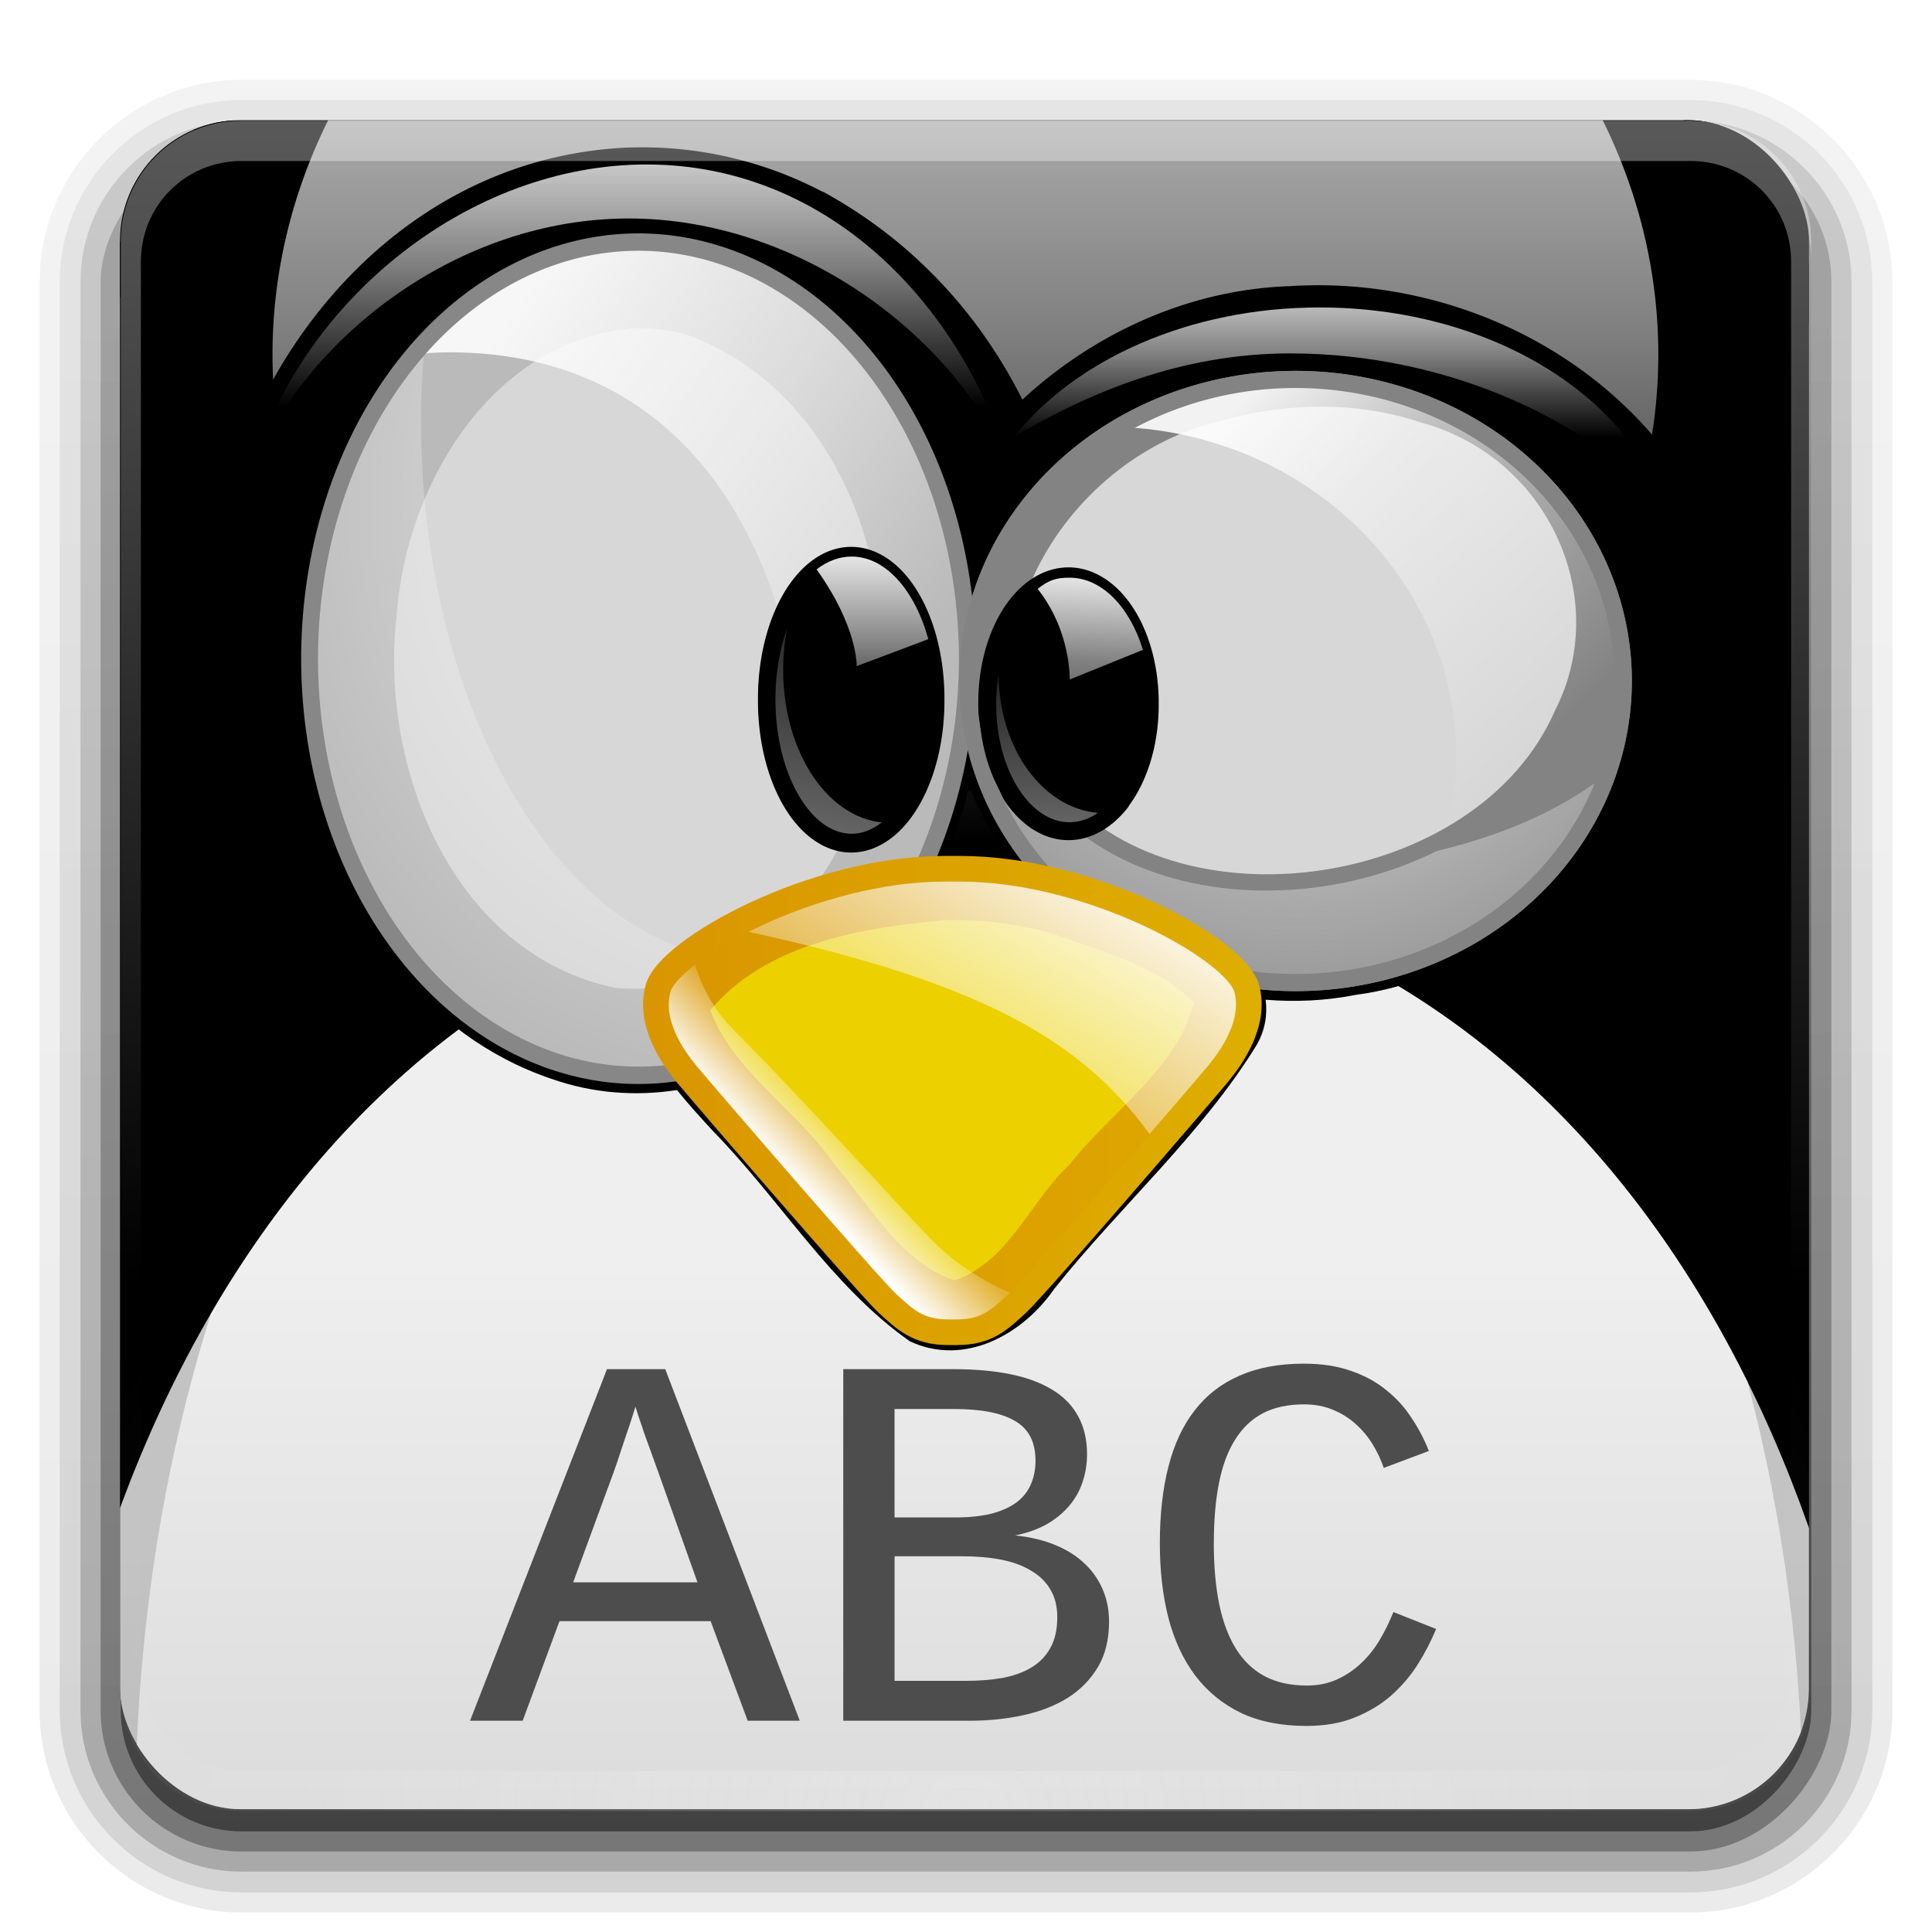<?xml version="1.0" encoding="UTF-8" standalone="no"?>
<svg
   xmlns:dc="http://purl.org/dc/elements/1.1/"
   xmlns:cc="http://creativecommons.org/ns#"
   xmlns:rdf="http://www.w3.org/1999/02/22-rdf-syntax-ns#"
   xmlns:svg="http://www.w3.org/2000/svg"
   xmlns="http://www.w3.org/2000/svg"
   xmlns:xlink="http://www.w3.org/1999/xlink"
   id="svg2408"
   height="96"
   width="96"
   version="1.0">
  <defs
     id="defs2410">
    <linearGradient
       id="linearGradient3910">
      <stop
         id="stop3912"
         offset="0"
         style="stop-color:#f57900;stop-opacity:1;" />
      <stop
         id="stop3914"
         offset="1"
         style="stop-color:#8b4b00;stop-opacity:1;" />
    </linearGradient>
    <linearGradient
       id="linearGradient3892">
      <stop
         id="stop3894"
         offset="0"
         style="stop-color:#f9f9f8;stop-opacity:0.876;" />
      <stop
         id="stop3896"
         offset="1"
         style="stop-color:#f9f9f8;stop-opacity:0.412;" />
    </linearGradient>
    <linearGradient
       id="linearGradient4085">
      <stop
         offset="0"
         style="stop-color:#782121;stop-opacity:1"
         id="stop4087" />
      <stop
         offset="1"
         style="stop-color:#782121;stop-opacity:0"
         id="stop4089" />
    </linearGradient>
    <linearGradient
       id="linearGradient3694">
      <stop
         offset="0"
         style="stop-color:#e6e6e6;stop-opacity:1"
         id="stop3696" />
      <stop
         offset="1"
         style="stop-color:#f5f5f5;stop-opacity:1"
         id="stop3698" />
    </linearGradient>
    <linearGradient
       id="linearGradient3688">
      <stop
         offset="0"
         style="stop-color:#070a0d;stop-opacity:1;"
         id="stop3690" />
      <stop
         offset="1"
         style="stop-color:#3f454d;stop-opacity:1;"
         id="stop3692" />
    </linearGradient>
    <linearGradient
       gradientTransform="scale(1.006,0.994)"
       gradientUnits="userSpaceOnUse"
       id="ButtonShadow"
       y2="7.017"
       x2="45.448"
       y1="92.54"
       x1="45.448">
      <stop
         offset="0"
         style="stop-color:#000000;stop-opacity:1"
         id="stop3750" />
      <stop
         offset="1"
         style="stop-color:#000000;stop-opacity:0.588"
         id="stop3752" />
    </linearGradient>
    <linearGradient
       id="linearGradient3737">
      <stop
         offset="0"
         style="stop-color:#fefefe;stop-opacity:1"
         id="stop3739" />
      <stop
         offset="1"
         style="stop-color:#fefefe;stop-opacity:0"
         id="stop3741" />
    </linearGradient>
    <filter
       id="filter3174"
       color-interpolation-filters="sRGB">
      <feGaussianBlur
         stdDeviation="1.71"
         id="feGaussianBlur3176" />
    </filter>
    <linearGradient
       gradientUnits="userSpaceOnUse"
       xlink:href="#linearGradient3737"
       id="linearGradient3188"
       y2="63.893"
       x2="36.357"
       y1="6"
       x1="36.357" />
    <filter
       id="filter3794"
       color-interpolation-filters="sRGB"
       height="1.384"
       width="1.384"
       y="-0.192"
       x="-0.192">
      <feGaussianBlur
         stdDeviation="5.28"
         id="feGaussianBlur3796" />
    </filter>
    <linearGradient
       gradientUnits="userSpaceOnUse"
       xlink:href="#linearGradient3737"
       id="linearGradient3613"
       y2="138.661"
       x2="48"
       y1="20.221"
       x1="48" />
    <radialGradient
       gradientTransform="matrix(1.157,0,0,0.996,-7.551,0.197)"
       gradientUnits="userSpaceOnUse"
       xlink:href="#linearGradient3737"
       id="radialGradient3619"
       fy="90.172"
       fx="48"
       r="42"
       cy="90.172"
       cx="48" />
    <clipPath
       id="clipPath3613">
      <rect
         style="fill:#fefefe;fill-opacity:1;fill-rule:nonzero;stroke:none"
         id="rect3615"
         y="6"
         x="6"
         ry="6"
         rx="6"
         height="84"
         width="84" />
    </clipPath>
    <linearGradient
       gradientUnits="userSpaceOnUse"
       xlink:href="#linearGradient3688"
       id="linearGradient3617"
       y2="5.988"
       x2="48"
       y1="90"
       x1="48" />
    <linearGradient
       gradientTransform="matrix(1.006,0,0,0.994,100,0)"
       gradientUnits="userSpaceOnUse"
       id="ButtonShadow-0"
       y2="7.017"
       x2="45.448"
       y1="92.54"
       x1="45.448">
      <stop
         offset="0"
         style="stop-color:#000000;stop-opacity:1"
         id="stop3750-8" />
      <stop
         offset="1"
         style="stop-color:#000000;stop-opacity:0.588"
         id="stop3752-5" />
    </linearGradient>
    <linearGradient
       gradientTransform="matrix(1.024,0,0,1.012,-1.143,-98.071)"
       gradientUnits="userSpaceOnUse"
       xlink:href="#ButtonShadow-0"
       id="linearGradient3780"
       y2="90.239"
       x2="32.251"
       y1="6.132"
       x1="32.251" />
    <linearGradient
       gradientTransform="matrix(1.024,0,0,1.012,-1.143,-98.071)"
       gradientUnits="userSpaceOnUse"
       xlink:href="#ButtonShadow-0"
       id="linearGradient3772"
       y2="90.239"
       x2="32.251"
       y1="6.132"
       x1="32.251" />
    <linearGradient
       gradientTransform="matrix(1.024,0,0,1.012,-1.143,-98.071)"
       gradientUnits="userSpaceOnUse"
       xlink:href="#ButtonShadow-0"
       id="linearGradient3725"
       y2="90.239"
       x2="32.251"
       y1="6.132"
       x1="32.251" />
    <linearGradient
       gradientTransform="translate(0,-97)"
       gradientUnits="userSpaceOnUse"
       xlink:href="#ButtonShadow-0"
       id="linearGradient3721"
       y2="90.239"
       x2="32.251"
       y1="6.132"
       x1="32.251" />
    <linearGradient
       gradientTransform="matrix(1.024,0,0,1.012,-1.143,-98.071)"
       gradientUnits="userSpaceOnUse"
       xlink:href="#ButtonShadow-0"
       id="linearGradient3026"
       y2="90.239"
       x2="32.251"
       y1="6.132"
       x1="32.251" />
    <linearGradient
       gradientTransform="matrix(0.591,-0.158,-0.158,-0.591,103.354,108.3)"
       gradientUnits="userSpaceOnUse"
       xlink:href="#linearGradient3694"
       id="linearGradient4018"
       y2="159.476"
       x2="-50.244"
       y1="72.699"
       x1="-73.494" />
    <linearGradient
       gradientTransform="matrix(0.591,-0.158,-0.158,-0.591,103.354,109.3)"
       gradientUnits="userSpaceOnUse"
       xlink:href="#linearGradient3694"
       id="linearGradient4071"
       y2="159.476"
       x2="-50.244"
       y1="72.699"
       x1="-73.494" />
    <linearGradient
       gradientUnits="userSpaceOnUse"
       xlink:href="#linearGradient4085"
       id="linearGradient4091"
       y2="120"
       x2="58"
       y1="19"
       x1="58" />
    <linearGradient
       y2="58.679"
       x2="55.116"
       y1="44.119"
       x1="45.459"
       gradientUnits="userSpaceOnUse"
       id="linearGradient3551"
       xlink:href="#linearGradient3144-9" />
    <linearGradient
       id="linearGradient3144-9">
      <stop
         id="stop3146-3"
         offset="0"
         style="stop-color:#fefefe;stop-opacity:1;" />
      <stop
         style="stop-color:#d9d9d9;stop-opacity:1;"
         offset="0.5"
         id="stop3999" />
      <stop
         id="stop3148-6"
         offset="1"
         style="stop-color:#757575;stop-opacity:1;" />
    </linearGradient>
    <linearGradient
       y2="55.919"
       x2="58.681"
       y1="44.99"
       x1="44.619"
       gradientUnits="userSpaceOnUse"
       id="linearGradient3549"
       xlink:href="#linearGradient3144-9" />
    <linearGradient
       id="linearGradient3238">
      <stop
         id="stop3240"
         offset="0"
         style="stop-color:#fefefe;stop-opacity:1;" />
      <stop
         style="stop-color:#d9d9d9;stop-opacity:1;"
         offset="0.5"
         id="stop3242" />
      <stop
         id="stop3244"
         offset="1"
         style="stop-color:#757575;stop-opacity:1;" />
    </linearGradient>
    <linearGradient
       y2="55.919"
       x2="58.681"
       y1="44.99"
       x1="44.619"
       gradientUnits="userSpaceOnUse"
       id="linearGradient3849"
       xlink:href="#linearGradient3144-9" />
    <linearGradient
       y2="58.679"
       x2="55.116"
       y1="44.119"
       x1="45.459"
       gradientUnits="userSpaceOnUse"
       id="linearGradient3851"
       xlink:href="#linearGradient3144-9" />
    <radialGradient
       gradientUnits="userSpaceOnUse"
       gradientTransform="matrix(2.566,0,0,0.896,-39.704,1.753)"
       r="30.995"
       fy="90.341"
       fx="25.347"
       cy="90.341"
       cx="25.347"
       id="radialGradient3898"
       xlink:href="#linearGradient3892" />
    <radialGradient
       gradientUnits="userSpaceOnUse"
       gradientTransform="matrix(1.262,0,0,1.599,-13.754,-28.393)"
       r="13.061"
       fy="46.062"
       fx="38.742"
       cy="46.062"
       cx="38.742"
       id="radialGradient3916"
       xlink:href="#linearGradient3910" />
    <radialGradient
       r="13.061"
       fy="46.062"
       fx="38.742"
       cy="46.062"
       cx="38.742"
       gradientTransform="matrix(1.262,0,0,1.599,-13.754,-28.393)"
       gradientUnits="userSpaceOnUse"
       id="radialGradient3920"
       xlink:href="#linearGradient3910" />
    <radialGradient
       r="42"
       fy="90.172"
       fx="48"
       cy="90.172"
       cx="48"
       gradientTransform="matrix(1.157,0,0,0.996,-7.551,0.197)"
       gradientUnits="userSpaceOnUse"
       id="radialGradient3933"
       xlink:href="#linearGradient3737" />
    <linearGradient
       y2="63.893"
       x2="36.357"
       y1="6"
       x1="36.357"
       gradientUnits="userSpaceOnUse"
       id="linearGradient3937"
       xlink:href="#linearGradient3737" />
    <radialGradient
       r="30.995"
       fy="90.341"
       fx="25.347"
       cy="90.341"
       cx="25.347"
       gradientTransform="matrix(2.566,0,0,0.896,-39.704,1.753)"
       gradientUnits="userSpaceOnUse"
       id="radialGradient3940"
       xlink:href="#linearGradient3892" />
    <linearGradient
       y2="5.988"
       x2="48"
       y1="90"
       x1="48"
       gradientUnits="userSpaceOnUse"
       id="linearGradient3943"
       xlink:href="#linearGradient3688" />
    <radialGradient
       r="13.061"
       fy="46.062"
       fx="38.742"
       cy="46.062"
       cx="38.742"
       gradientTransform="matrix(1.262,0,0,1.599,-12.754,-27.393)"
       gradientUnits="userSpaceOnUse"
       id="radialGradient3949"
       xlink:href="#linearGradient3910" />
    <radialGradient
       r="13.061"
       fy="46.062"
       fx="38.742"
       cy="46.062"
       cx="38.742"
       gradientTransform="matrix(1.262,0,0,1.599,-13.754,-28.393)"
       gradientUnits="userSpaceOnUse"
       id="radialGradient3951"
       xlink:href="#linearGradient3910" />
    <radialGradient
       r="13.061"
       fy="46.062"
       fx="38.742"
       cy="46.062"
       cx="38.742"
       gradientTransform="matrix(1.262,0,0,1.599,-11.754,-27.393)"
       gradientUnits="userSpaceOnUse"
       id="radialGradient3959"
       xlink:href="#linearGradient3910" />
    <radialGradient
       r="13.061"
       fy="46.062"
       fx="38.742"
       cy="46.062"
       cx="38.742"
       gradientTransform="matrix(1.262,0,0,1.599,-13.754,-28.393)"
       gradientUnits="userSpaceOnUse"
       id="radialGradient3961"
       xlink:href="#linearGradient3910" />
    <radialGradient
       r="30.995"
       fy="90.341"
       fx="25.347"
       cy="90.341"
       cx="25.347"
       gradientTransform="matrix(2.566,0,0,0.896,-46.704,1.753)"
       gradientUnits="userSpaceOnUse"
       id="radialGradient4025"
       xlink:href="#linearGradient3892" />
    <radialGradient
       r="30.995"
       fy="90.341"
       fx="25.347"
       cy="90.341"
       cx="25.347"
       gradientTransform="matrix(2.566,0,0,0.896,-39.704,1.753)"
       gradientUnits="userSpaceOnUse"
       id="radialGradient4027"
       xlink:href="#linearGradient3892" />
    <clipPath
       id="clipPath3098"
       clipPathUnits="userSpaceOnUse">
      <rect
         style="opacity:0.3;fill:url(#linearGradient3102);fill-opacity:1;fill-rule:nonzero;stroke:none"
         id="rect3100"
         y="6"
         x="6"
         ry="6"
         rx="6"
         height="84"
         width="84" />
    </clipPath>
    <linearGradient
       y2="5.988"
       x2="48"
       y1="90"
       x1="48"
       gradientUnits="userSpaceOnUse"
       id="linearGradient3102"
       xlink:href="#linearGradient3688" />
    <filter
       x="-0.141"
       y="-1.173"
       width="1.283"
       height="3.346"
       color-interpolation-filters="sRGB"
       id="filter12321">
      <feGaussianBlur
         id="feGaussianBlur12323"
         stdDeviation="18.084" />
    </filter>
    <filter
       x="-0.248"
       y="-0.51"
       width="1.496"
       height="2.021"
       color-interpolation-filters="sRGB"
       id="filter12301">
      <feGaussianBlur
         id="feGaussianBlur12303"
         stdDeviation="14.42" />
    </filter>
    <linearGradient
       id="linearGradient12128">
      <stop
         id="stop12130"
         style="stop-color:#fefefe;stop-opacity:0.902"
         offset="0" />
      <stop
         id="stop12132"
         style="stop-color:#fefefe;stop-opacity:0.502"
         offset="0.5" />
      <stop
         id="stop12134"
         style="stop-color:#fefefe;stop-opacity:0"
         offset="1" />
    </linearGradient>
    <linearGradient
       id="linearGradient10031-5">
      <stop
         id="stop10033-5"
         style="stop-color:#fefefe;stop-opacity:0.902"
         offset="0" />
      <stop
         id="stop10370-3"
         style="stop-color:#fefefe;stop-opacity:0.502"
         offset="0.5" />
      <stop
         id="stop10035-3"
         style="stop-color:#fefefe;stop-opacity:0"
         offset="1" />
    </linearGradient>
    <linearGradient
       x1="283.625"
       y1="324.5"
       x2="283.625"
       y2="380.875"
       id="linearGradient10175-0"
       xlink:href="#linearGradient10031-5"
       gradientUnits="userSpaceOnUse" />
    <filter
       x="-0.146"
       y="-0.34"
       width="1.291"
       height="1.68"
       color-interpolation-filters="sRGB"
       id="filter12102">
      <feGaussianBlur
         id="feGaussianBlur12104"
         stdDeviation="9.305" />
    </filter>
    <linearGradient
       id="linearGradient10656-94">
      <stop
         id="stop10658-0"
         style="stop-color:#d99600;stop-opacity:1"
         offset="0" />
      <stop
         id="stop10660-0"
         style="stop-color:#deae00;stop-opacity:1"
         offset="1" />
    </linearGradient>
    <linearGradient
       x1="156.37"
       y1="169.469"
       x2="228.69"
       y2="169.469"
       id="linearGradient11999"
       xlink:href="#linearGradient10433"
       gradientUnits="userSpaceOnUse" />
    <linearGradient
       x1="215.938"
       y1="142.375"
       x2="196.814"
       y2="174.625"
       id="linearGradient11994"
       xlink:href="#linearGradient10762"
       gradientUnits="userSpaceOnUse" />
    <linearGradient
       x1="177.015"
       y1="182.038"
       x2="183.344"
       y2="176.047"
       id="linearGradient11991"
       xlink:href="#linearGradient10762"
       gradientUnits="userSpaceOnUse" />
    <linearGradient
       x1="157.37"
       y1="169.469"
       x2="227.69"
       y2="169.469"
       id="linearGradient11988"
       xlink:href="#linearGradient10656"
       gradientUnits="userSpaceOnUse" />
    <linearGradient
       x1="24.75"
       y1="217.841"
       x2="36.844"
       y2="240.077"
       id="linearGradient11839"
       xlink:href="#linearGradient11799-9"
       gradientUnits="userSpaceOnUse" />
    <linearGradient
       id="linearGradient11799-9">
      <stop
         id="stop11801-1"
         style="stop-color:#c3c3c3;stop-opacity:1"
         offset="0" />
      <stop
         id="stop11803-2"
         style="stop-color:#6d6d6d;stop-opacity:1"
         offset="1" />
    </linearGradient>
    <linearGradient
       x1="24.75"
       y1="217.841"
       x2="36.844"
       y2="240.077"
       id="linearGradient11767-9"
       xlink:href="#linearGradient11799-9"
       gradientUnits="userSpaceOnUse" />
    <linearGradient
       id="linearGradient11687-2">
      <stop
         id="stop11689-5"
         style="stop-color:#fefefe;stop-opacity:0.902"
         offset="0" />
      <stop
         id="stop11691-9"
         style="stop-color:#fefefe;stop-opacity:0.502"
         offset="0.492" />
      <stop
         id="stop11693-8"
         style="stop-color:#fefefe;stop-opacity:0"
         offset="1" />
    </linearGradient>
    <linearGradient
       x1="33.107"
       y1="202.297"
       x2="47.913"
       y2="218.047"
       id="linearGradient11685-4"
       xlink:href="#linearGradient11687-2"
       gradientUnits="userSpaceOnUse" />
    <linearGradient
       x1="24.75"
       y1="217.841"
       x2="36.844"
       y2="240.077"
       id="linearGradient11767"
       xlink:href="#linearGradient11799"
       gradientUnits="userSpaceOnUse" />
    <linearGradient
       x1="33.107"
       y1="202.297"
       x2="47.913"
       y2="218.047"
       id="linearGradient11685"
       xlink:href="#linearGradient11687"
       gradientUnits="userSpaceOnUse" />
    <linearGradient
       x1="208.344"
       y1="108.344"
       x2="207.062"
       y2="140.172"
       id="linearGradient11631"
       xlink:href="#linearGradient11633"
       gradientUnits="userSpaceOnUse" />
    <linearGradient
       x1="183.188"
       y1="105.875"
       x2="183.188"
       y2="127.13"
       id="linearGradient11585"
       xlink:href="#linearGradient10031"
       gradientUnits="userSpaceOnUse" />
    <linearGradient
       x1="204.438"
       y1="154.975"
       x2="204.438"
       y2="109.719"
       id="linearGradient11522"
       xlink:href="#linearGradient11524"
       gradientUnits="userSpaceOnUse" />
    <linearGradient
       x1="173.562"
       y1="158.781"
       x2="183.062"
       y2="99.135"
       id="linearGradient11468"
       xlink:href="#linearGradient11532"
       gradientUnits="userSpaceOnUse" />
    <linearGradient
       x1="223.031"
       y1="91.016"
       x2="258.875"
       y2="130.016"
       id="linearGradient11358"
       xlink:href="#linearGradient11360"
       gradientUnits="userSpaceOnUse" />
    <radialGradient
       cx="232.906"
       cy="51.546"
       r="36.125"
       fx="232.906"
       fy="51.546"
       id="radialGradient11289"
       xlink:href="#linearGradient11291"
       gradientUnits="userSpaceOnUse"
       gradientTransform="matrix(-1.773,-0.029,0.027,-1.629,644.518,203.207)" />
    <filter
       x="-0.186"
       y="-0.2"
       width="1.372"
       height="1.4"
       color-interpolation-filters="sRGB"
       id="filter11252">
      <feGaussianBlur
         id="feGaussianBlur11254"
         stdDeviation="5.275" />
    </filter>
    <filter
       x="-0.169"
       y="-0.125"
       width="1.339"
       height="1.251"
       color-interpolation-filters="sRGB"
       id="filter11182">
      <feGaussianBlur
         id="feGaussianBlur11184"
         stdDeviation="4.032" />
    </filter>
    <radialGradient
       cx="113.134"
       cy="125.417"
       r="35.125"
       fx="113.134"
       fy="125.417"
       id="radialGradient11119"
       xlink:href="#linearGradient11121"
       gradientUnits="userSpaceOnUse"
       gradientTransform="matrix(-1.623,1.799,-1.55,-1.399,565.724,62.067)" />
    <linearGradient
       x1="128.406"
       y1="94.969"
       x2="179.781"
       y2="130.469"
       id="linearGradient11084"
       xlink:href="#linearGradient10031"
       gradientUnits="userSpaceOnUse" />
    <linearGradient
       x1="233.849"
       y1="72.523"
       x2="233.849"
       y2="91.968"
       id="linearGradient11049"
       xlink:href="#linearGradient10031"
       gradientUnits="userSpaceOnUse" />
    <linearGradient
       x1="155.012"
       y1="55.221"
       x2="155.012"
       y2="88.42"
       id="linearGradient10993"
       xlink:href="#linearGradient10031"
       gradientUnits="userSpaceOnUse" />
    <filter
       x="-0.136"
       y="-0.183"
       width="1.272"
       height="1.365"
       color-interpolation-filters="sRGB"
       id="filter10857">
      <feGaussianBlur
         id="feGaussianBlur10859"
         stdDeviation="3.208" />
    </filter>
    <linearGradient
       id="linearGradient10656-95">
      <stop
         id="stop10658-3"
         style="stop-color:#d99600;stop-opacity:1"
         offset="0" />
      <stop
         id="stop10660-1"
         style="stop-color:#deae00;stop-opacity:1"
         offset="1" />
    </linearGradient>
    <linearGradient
       x1="157.37"
       y1="169.469"
       x2="227.69"
       y2="169.469"
       id="linearGradient10652-3"
       xlink:href="#linearGradient10656-95"
       gradientUnits="userSpaceOnUse" />
    <linearGradient
       id="linearGradient10656-9">
      <stop
         id="stop10658-7"
         style="stop-color:#d99600;stop-opacity:1"
         offset="0" />
      <stop
         id="stop10660-2"
         style="stop-color:#deae00;stop-opacity:1"
         offset="1" />
    </linearGradient>
    <linearGradient
       x1="157.37"
       y1="169.469"
       x2="227.69"
       y2="169.469"
       id="linearGradient10652-9"
       xlink:href="#linearGradient10656-9"
       gradientUnits="userSpaceOnUse" />
    <linearGradient
       id="linearGradient10433-2">
      <stop
         id="stop10435-9"
         style="stop-color:#d99600;stop-opacity:1"
         offset="0" />
      <stop
         id="stop10437-8"
         style="stop-color:#dfa800;stop-opacity:1"
         offset="1" />
    </linearGradient>
    <linearGradient
       x1="156.37"
       y1="169.469"
       x2="228.69"
       y2="169.469"
       id="linearGradient10497-3"
       xlink:href="#linearGradient10433-2"
       gradientUnits="userSpaceOnUse" />
    <linearGradient
       id="linearGradient10516">
      <stop
         id="stop10518"
         style="stop-color:#d99600;stop-opacity:1"
         offset="0" />
      <stop
         id="stop10520"
         style="stop-color:#dfa800;stop-opacity:1"
         offset="1" />
    </linearGradient>
    <linearGradient
       x1="156.37"
       y1="169.469"
       x2="228.69"
       y2="169.469"
       id="linearGradient10439-6"
       xlink:href="#linearGradient10433-8"
       gradientUnits="userSpaceOnUse" />
    <linearGradient
       id="linearGradient10433-8">
      <stop
         id="stop10435-5"
         style="stop-color:#d99600;stop-opacity:1"
         offset="0" />
      <stop
         id="stop10437-9"
         style="stop-color:#dfa800;stop-opacity:1"
         offset="1" />
    </linearGradient>
    <linearGradient
       x1="156.37"
       y1="169.469"
       x2="228.69"
       y2="169.469"
       id="linearGradient10497-9"
       xlink:href="#linearGradient10433-8"
       gradientUnits="userSpaceOnUse" />
    <filter
       color-interpolation-filters="sRGB"
       id="filter10487">
      <feGaussianBlur
         id="feGaussianBlur10489"
         stdDeviation="1.342" />
    </filter>
    <linearGradient
       id="linearGradient10433-5">
      <stop
         id="stop10435-0"
         style="stop-color:#d99600;stop-opacity:1"
         offset="0" />
      <stop
         id="stop10437-2"
         style="stop-color:#dcae00;stop-opacity:1"
         offset="1" />
    </linearGradient>
    <linearGradient
       x1="156.37"
       y1="169.469"
       x2="228.69"
       y2="169.469"
       id="linearGradient10439-9"
       xlink:href="#linearGradient10433-5"
       gradientUnits="userSpaceOnUse" />
    <linearGradient
       x1="283.625"
       y1="324.5"
       x2="283.625"
       y2="380.875"
       id="linearGradient10400"
       xlink:href="#linearGradient10031"
       gradientUnits="userSpaceOnUse" />
    <linearGradient
       id="linearGradient10031-1">
      <stop
         id="stop10033-9"
         style="stop-color:#fefefe;stop-opacity:1"
         offset="0" />
      <stop
         id="stop10035-9"
         style="stop-color:#fefefe;stop-opacity:0.502"
         offset="1" />
    </linearGradient>
    <linearGradient
       x1="283.625"
       y1="324.5"
       x2="283.625"
       y2="380.875"
       id="linearGradient10175-3"
       xlink:href="#linearGradient10031-1"
       gradientUnits="userSpaceOnUse" />
    <filter
       x="-0.086"
       y="-0.197"
       width="1.173"
       height="1.394"
       color-interpolation-filters="sRGB"
       id="filter10358-3">
      <feGaussianBlur
         id="feGaussianBlur10360-3"
         stdDeviation="4.587" />
    </filter>
    <filter
       x="-0.086"
       y="-0.197"
       width="1.173"
       height="1.394"
       color-interpolation-filters="sRGB"
       id="filter10358">
      <feGaussianBlur
         id="feGaussianBlur10360"
         stdDeviation="4.587" />
    </filter>
    <linearGradient
       x1="283.625"
       y1="324.5"
       x2="283.625"
       y2="380.875"
       id="linearGradient10175"
       xlink:href="#linearGradient10031"
       gradientUnits="userSpaceOnUse" />
    <linearGradient
       x1="193.531"
       y1="221.914"
       x2="193.531"
       y2="347.072"
       id="linearGradient10061"
       xlink:href="#linearGradient10047"
       gradientUnits="userSpaceOnUse" />
    <linearGradient
       x1="187"
       y1="188.044"
       x2="187"
       y2="358.568"
       id="linearGradient10045"
       xlink:href="#linearGradient10039"
       gradientUnits="userSpaceOnUse" />
    <linearGradient
       x1="202"
       y1="29.97"
       x2="202"
       y2="103.64"
       id="linearGradient10037"
       xlink:href="#linearGradient10031"
       gradientUnits="userSpaceOnUse" />
    <linearGradient
       id="linearGradient10031">
      <stop
         id="stop10033"
         style="stop-color:#fefefe;stop-opacity:0.902"
         offset="0" />
      <stop
         id="stop10370"
         style="stop-color:#fefefe;stop-opacity:0.502"
         offset="0.5" />
      <stop
         id="stop10035"
         style="stop-color:#fefefe;stop-opacity:0"
         offset="1" />
    </linearGradient>
    <linearGradient
       id="linearGradient10039">
      <stop
         id="stop10041"
         style="stop-color:#efefef;stop-opacity:1"
         offset="0" />
      <stop
         id="stop10043"
         style="stop-color:#bcbcbc;stop-opacity:1"
         offset="1" />
    </linearGradient>
    <linearGradient
       id="linearGradient10047">
      <stop
         id="stop10049"
         style="stop-color:#c3c3c3;stop-opacity:1"
         offset="0" />
      <stop
         id="stop10051"
         style="stop-color:#a0a0a0;stop-opacity:1"
         offset="1" />
    </linearGradient>
    <linearGradient
       id="linearGradient10433">
      <stop
         id="stop10435"
         style="stop-color:#d99600;stop-opacity:1"
         offset="0" />
      <stop
         id="stop10437"
         style="stop-color:#dfa800;stop-opacity:1"
         offset="1" />
    </linearGradient>
    <linearGradient
       id="linearGradient10656">
      <stop
         id="stop10658"
         style="stop-color:#d99600;stop-opacity:1"
         offset="0" />
      <stop
         id="stop10660"
         style="stop-color:#deae00;stop-opacity:1"
         offset="1" />
    </linearGradient>
    <linearGradient
       id="linearGradient10762">
      <stop
         id="stop10764"
         style="stop-color:#fefefe;stop-opacity:1"
         offset="0" />
      <stop
         id="stop10766"
         style="stop-color:#fefefe;stop-opacity:0.196"
         offset="1" />
    </linearGradient>
    <linearGradient
       id="linearGradient10995">
      <stop
         id="stop10997"
         style="stop-color:#fefefe;stop-opacity:1"
         offset="0" />
      <stop
         id="stop11001"
         style="stop-color:#fefefe;stop-opacity:0"
         offset="1" />
    </linearGradient>
    <linearGradient
       id="linearGradient11121">
      <stop
         id="stop11123"
         style="stop-color:#fefefe;stop-opacity:0.902"
         offset="0" />
      <stop
         id="stop11125"
         style="stop-color:#fefefe;stop-opacity:0.502"
         offset="0.453" />
      <stop
         id="stop11127"
         style="stop-color:#fefefe;stop-opacity:0"
         offset="1" />
    </linearGradient>
    <linearGradient
       id="linearGradient11291">
      <stop
         id="stop11293"
         style="stop-color:#fefefe;stop-opacity:0.902"
         offset="0" />
      <stop
         id="stop11295"
         style="stop-color:#fefefe;stop-opacity:0.502"
         offset="0.328" />
      <stop
         id="stop11297"
         style="stop-color:#fefefe;stop-opacity:0"
         offset="1" />
    </linearGradient>
    <linearGradient
       id="linearGradient11360">
      <stop
         id="stop11362"
         style="stop-color:#fefefe;stop-opacity:0.902"
         offset="0" />
      <stop
         id="stop11364"
         style="stop-color:#fefefe;stop-opacity:0.502"
         offset="0.315" />
      <stop
         id="stop11366"
         style="stop-color:#fefefe;stop-opacity:0"
         offset="1" />
    </linearGradient>
    <linearGradient
       id="linearGradient11524">
      <stop
         id="stop11526"
         style="stop-color:#fefefe;stop-opacity:0.902"
         offset="0" />
      <stop
         id="stop11528"
         style="stop-color:#fefefe;stop-opacity:0.502"
         offset="0.232" />
      <stop
         id="stop11530"
         style="stop-color:#fefefe;stop-opacity:0"
         offset="1" />
    </linearGradient>
    <linearGradient
       id="linearGradient11532">
      <stop
         id="stop11534"
         style="stop-color:#fefefe;stop-opacity:0.902"
         offset="0" />
      <stop
         id="stop11536"
         style="stop-color:#fefefe;stop-opacity:0.502"
         offset="0.176" />
      <stop
         id="stop11538"
         style="stop-color:#fefefe;stop-opacity:0"
         offset="1" />
    </linearGradient>
    <linearGradient
       id="linearGradient11633">
      <stop
         id="stop11635"
         style="stop-color:#fefefe;stop-opacity:0.902"
         offset="0" />
      <stop
         id="stop11637"
         style="stop-color:#fefefe;stop-opacity:0.502"
         offset="0.309" />
      <stop
         id="stop11639"
         style="stop-color:#fefefe;stop-opacity:0"
         offset="1" />
    </linearGradient>
    <linearGradient
       id="linearGradient11687">
      <stop
         id="stop11689"
         style="stop-color:#fefefe;stop-opacity:0.902"
         offset="0" />
      <stop
         id="stop11691"
         style="stop-color:#fefefe;stop-opacity:0.502"
         offset="0.492" />
      <stop
         id="stop11693"
         style="stop-color:#fefefe;stop-opacity:0"
         offset="1" />
    </linearGradient>
    <linearGradient
       id="linearGradient11769">
      <stop
         id="stop11771"
         style="stop-color:#fefefe;stop-opacity:0.902"
         offset="0" />
      <stop
         id="stop11773"
         style="stop-color:#fefefe;stop-opacity:0.502"
         offset="0.642" />
      <stop
         id="stop11775"
         style="stop-color:#fefefe;stop-opacity:0"
         offset="1" />
    </linearGradient>
    <linearGradient
       id="linearGradient11799">
      <stop
         id="stop11801"
         style="stop-color:#c3c3c3;stop-opacity:1"
         offset="0" />
      <stop
         id="stop11803"
         style="stop-color:#6d6d6d;stop-opacity:1"
         offset="1" />
    </linearGradient>
    <clipPath
       id="clipPath3506"
       clipPathUnits="userSpaceOnUse">
      <rect
         style="opacity:0.3;fill:url(#linearGradient3510);fill-opacity:1;fill-rule:nonzero;stroke:none"
         id="rect3508"
         y="66.614"
         x="95.214"
         ry="14.105"
         rx="14.105"
         height="197.467"
         width="197.467" />
    </clipPath>
    <linearGradient
       gradientTransform="matrix(2.351,0,0,2.351,81.109,52.51)"
       y2="5.988"
       x2="48"
       y1="90"
       x1="48"
       gradientUnits="userSpaceOnUse"
       id="linearGradient3510"
       xlink:href="#linearGradient3688" />
    <linearGradient
       y2="218.047"
       x2="47.913"
       y1="202.297"
       x1="33.107"
       gradientUnits="userSpaceOnUse"
       id="linearGradient3612"
       xlink:href="#linearGradient11687" />
    <linearGradient
       y2="240.077"
       x2="36.844"
       y1="217.841"
       x1="24.75"
       gradientUnits="userSpaceOnUse"
       id="linearGradient3614"
       xlink:href="#linearGradient11799" />
    <linearGradient
       y2="218.047"
       x2="47.913"
       y1="202.297"
       x1="33.107"
       gradientUnits="userSpaceOnUse"
       id="linearGradient3616"
       xlink:href="#linearGradient11687-2" />
    <linearGradient
       y2="240.077"
       x2="36.844"
       y1="217.841"
       x1="24.75"
       gradientUnits="userSpaceOnUse"
       id="linearGradient3618"
       xlink:href="#linearGradient11799-9" />
    <linearGradient
       y2="347.072"
       x2="193.531"
       y1="221.914"
       x1="193.531"
       gradientUnits="userSpaceOnUse"
       id="linearGradient3620"
       xlink:href="#linearGradient10047" />
    <linearGradient
       y2="103.64"
       x2="202"
       y1="29.97"
       x1="202"
       gradientUnits="userSpaceOnUse"
       id="linearGradient3622"
       xlink:href="#linearGradient10031" />
    <linearGradient
       y2="358.568"
       x2="187"
       y1="188.044"
       x1="187"
       gradientUnits="userSpaceOnUse"
       id="linearGradient3624"
       xlink:href="#linearGradient10039" />
    <linearGradient
       y2="380.875"
       x2="283.625"
       y1="324.5"
       x1="283.625"
       gradientUnits="userSpaceOnUse"
       id="linearGradient3626"
       xlink:href="#linearGradient10031" />
    <linearGradient
       y2="380.875"
       x2="283.625"
       y1="324.5"
       x1="283.625"
       gradientUnits="userSpaceOnUse"
       id="linearGradient3628"
       xlink:href="#linearGradient10031" />
    <radialGradient
       r="36.125"
       fy="51.546"
       fx="232.906"
       cy="51.546"
       cx="232.906"
       gradientTransform="matrix(-1.773,-0.029,0.027,-1.629,644.518,203.207)"
       gradientUnits="userSpaceOnUse"
       id="radialGradient3630"
       xlink:href="#linearGradient11291" />
    <linearGradient
       y2="130.469"
       x2="179.781"
       y1="94.969"
       x1="128.406"
       gradientUnits="userSpaceOnUse"
       id="linearGradient3632"
       xlink:href="#linearGradient10031" />
    <radialGradient
       r="35.125"
       fy="125.417"
       fx="113.134"
       cy="125.417"
       cx="113.134"
       gradientTransform="matrix(-1.623,1.799,-1.55,-1.399,565.724,62.067)"
       gradientUnits="userSpaceOnUse"
       id="radialGradient3634"
       xlink:href="#linearGradient11121" />
    <linearGradient
       y2="88.42"
       x2="155.012"
       y1="55.221"
       x1="155.012"
       gradientUnits="userSpaceOnUse"
       id="linearGradient3636"
       xlink:href="#linearGradient10031" />
    <linearGradient
       y2="91.968"
       x2="233.849"
       y1="72.523"
       x1="233.849"
       gradientUnits="userSpaceOnUse"
       id="linearGradient3638"
       xlink:href="#linearGradient10031" />
    <linearGradient
       y2="130.016"
       x2="258.875"
       y1="91.016"
       x1="223.031"
       gradientUnits="userSpaceOnUse"
       id="linearGradient3640"
       xlink:href="#linearGradient11360" />
    <linearGradient
       y2="99.135"
       x2="183.062"
       y1="158.781"
       x1="173.562"
       gradientUnits="userSpaceOnUse"
       id="linearGradient3642"
       xlink:href="#linearGradient11532" />
    <linearGradient
       y2="169.469"
       x2="228.69"
       y1="169.469"
       x1="156.37"
       gradientUnits="userSpaceOnUse"
       id="linearGradient3644"
       xlink:href="#linearGradient10433" />
    <linearGradient
       y2="174.625"
       x2="196.814"
       y1="142.375"
       x1="215.938"
       gradientUnits="userSpaceOnUse"
       id="linearGradient3646"
       xlink:href="#linearGradient10762" />
    <linearGradient
       y2="176.047"
       x2="183.344"
       y1="182.038"
       x1="177.015"
       gradientUnits="userSpaceOnUse"
       id="linearGradient3648"
       xlink:href="#linearGradient10762" />
    <linearGradient
       y2="169.469"
       x2="227.69"
       y1="169.469"
       x1="157.37"
       gradientUnits="userSpaceOnUse"
       id="linearGradient3650"
       xlink:href="#linearGradient10656" />
    <linearGradient
       y2="109.719"
       x2="204.438"
       y1="154.975"
       x1="204.438"
       gradientUnits="userSpaceOnUse"
       id="linearGradient3652"
       xlink:href="#linearGradient11524" />
    <linearGradient
       y2="127.13"
       x2="183.188"
       y1="105.875"
       x1="183.188"
       gradientUnits="userSpaceOnUse"
       id="linearGradient3654"
       xlink:href="#linearGradient10031" />
    <linearGradient
       y2="140.172"
       x2="207.062"
       y1="108.344"
       x1="208.344"
       gradientUnits="userSpaceOnUse"
       id="linearGradient3656"
       xlink:href="#linearGradient11633" />
    <linearGradient
       y2="218.047"
       x2="47.913"
       y1="202.297"
       x1="33.107"
       gradientUnits="userSpaceOnUse"
       id="linearGradient3709"
       xlink:href="#linearGradient11687" />
    <linearGradient
       y2="240.077"
       x2="36.844"
       y1="217.841"
       x1="24.75"
       gradientUnits="userSpaceOnUse"
       id="linearGradient3711"
       xlink:href="#linearGradient11799" />
    <linearGradient
       y2="218.047"
       x2="47.913"
       y1="202.297"
       x1="33.107"
       gradientUnits="userSpaceOnUse"
       id="linearGradient3713"
       xlink:href="#linearGradient11687-2" />
    <linearGradient
       y2="240.077"
       x2="36.844"
       y1="217.841"
       x1="24.75"
       gradientUnits="userSpaceOnUse"
       id="linearGradient3715"
       xlink:href="#linearGradient11799-9" />
    <linearGradient
       y2="347.072"
       x2="193.531"
       y1="221.914"
       x1="193.531"
       gradientUnits="userSpaceOnUse"
       id="linearGradient3717"
       xlink:href="#linearGradient10047" />
    <linearGradient
       y2="103.64"
       x2="202"
       y1="29.97"
       x1="202"
       gradientUnits="userSpaceOnUse"
       id="linearGradient3719"
       xlink:href="#linearGradient10031" />
    <linearGradient
       y2="358.568"
       x2="187"
       y1="188.044"
       x1="187"
       gradientUnits="userSpaceOnUse"
       id="linearGradient3722"
       xlink:href="#linearGradient10039" />
    <linearGradient
       y2="380.875"
       x2="283.625"
       y1="324.5"
       x1="283.625"
       gradientUnits="userSpaceOnUse"
       id="linearGradient3724"
       xlink:href="#linearGradient10031" />
    <linearGradient
       y2="380.875"
       x2="283.625"
       y1="324.5"
       x1="283.625"
       gradientUnits="userSpaceOnUse"
       id="linearGradient3726"
       xlink:href="#linearGradient10031" />
    <radialGradient
       r="36.125"
       fy="51.546"
       fx="232.906"
       cy="51.546"
       cx="232.906"
       gradientTransform="matrix(-1.773,-0.029,0.027,-1.629,644.518,203.207)"
       gradientUnits="userSpaceOnUse"
       id="radialGradient3728"
       xlink:href="#linearGradient11291" />
    <linearGradient
       y2="130.469"
       x2="179.781"
       y1="94.969"
       x1="128.406"
       gradientUnits="userSpaceOnUse"
       id="linearGradient3730"
       xlink:href="#linearGradient10031" />
    <radialGradient
       r="35.125"
       fy="125.417"
       fx="113.134"
       cy="125.417"
       cx="113.134"
       gradientTransform="matrix(-1.623,1.799,-1.55,-1.399,565.724,62.067)"
       gradientUnits="userSpaceOnUse"
       id="radialGradient3732"
       xlink:href="#linearGradient11121" />
    <linearGradient
       y2="88.42"
       x2="155.012"
       y1="55.221"
       x1="155.012"
       gradientUnits="userSpaceOnUse"
       id="linearGradient3734"
       xlink:href="#linearGradient10031" />
    <linearGradient
       y2="91.968"
       x2="233.849"
       y1="72.523"
       x1="233.849"
       gradientUnits="userSpaceOnUse"
       id="linearGradient3736"
       xlink:href="#linearGradient10031" />
    <linearGradient
       y2="130.016"
       x2="258.875"
       y1="91.016"
       x1="223.031"
       gradientUnits="userSpaceOnUse"
       id="linearGradient3738"
       xlink:href="#linearGradient11360" />
    <linearGradient
       y2="99.135"
       x2="183.062"
       y1="158.781"
       x1="173.562"
       gradientUnits="userSpaceOnUse"
       id="linearGradient3740"
       xlink:href="#linearGradient11532" />
    <linearGradient
       y2="169.469"
       x2="228.69"
       y1="169.469"
       x1="156.37"
       gradientUnits="userSpaceOnUse"
       id="linearGradient3742"
       xlink:href="#linearGradient10433" />
    <linearGradient
       y2="174.625"
       x2="196.814"
       y1="142.375"
       x1="215.938"
       gradientUnits="userSpaceOnUse"
       id="linearGradient3744"
       xlink:href="#linearGradient10762" />
    <linearGradient
       y2="176.047"
       x2="183.344"
       y1="182.038"
       x1="177.015"
       gradientUnits="userSpaceOnUse"
       id="linearGradient3746"
       xlink:href="#linearGradient10762" />
    <linearGradient
       y2="169.469"
       x2="227.69"
       y1="169.469"
       x1="157.37"
       gradientUnits="userSpaceOnUse"
       id="linearGradient3748"
       xlink:href="#linearGradient10656" />
    <linearGradient
       y2="109.719"
       x2="204.438"
       y1="154.975"
       x1="204.438"
       gradientUnits="userSpaceOnUse"
       id="linearGradient3750"
       xlink:href="#linearGradient11524" />
    <linearGradient
       y2="127.13"
       x2="183.188"
       y1="105.875"
       x1="183.188"
       gradientUnits="userSpaceOnUse"
       id="linearGradient3752"
       xlink:href="#linearGradient10031" />
    <linearGradient
       y2="140.172"
       x2="207.062"
       y1="108.344"
       x1="208.344"
       gradientUnits="userSpaceOnUse"
       id="linearGradient3754"
       xlink:href="#linearGradient11633" />
  </defs>
  <g
     style="display:none"
     id="layer2">
    <rect
       style="opacity:0.9;fill:url(#ButtonShadow);fill-opacity:1;fill-rule:nonzero;stroke:none;filter:url(#filter3174)"
       id="rect3745"
       y="7"
       x="5"
       ry="6"
       rx="6"
       height="85"
       width="86" />
  </g>
  <g
     id="layer3">
    <path
       style="opacity:0.08;fill:url(#linearGradient3026);fill-opacity:1;fill-rule:nonzero;stroke:none;display:inline"
       id="path3786"
       transform="scale(1,-1)"
       d="m 12,-95.031 c -5.511,0 -10.031,4.52 -10.031,10.031 l 0,71 c 0,5.511 4.52,10.031 10.031,10.031 l 72,0 c 5.511,0 10.031,-4.52 10.031,-10.031 l 0,-71 c 0,-5.511 -4.52,-10.031 -10.031,-10.031 l -72,0 z" />
    <path
       style="opacity:0.1;fill:url(#linearGradient3780);fill-opacity:1;fill-rule:nonzero;stroke:none;display:inline"
       id="path3778"
       transform="scale(1,-1)"
       d="m 12,-94.031 c -4.972,0 -9.031,4.06 -9.031,9.031 l 0,71 c 0,4.972 4.06,9.031 9.031,9.031 l 72,0 c 4.972,0 9.031,-4.06 9.031,-9.031 l 0,-71 c 0,-4.972 -4.06,-9.031 -9.031,-9.031 l -72,0 z" />
    <path
       style="opacity:0.2;fill:url(#linearGradient3772);fill-opacity:1;fill-rule:nonzero;stroke:none;display:inline"
       id="path3770"
       transform="scale(1,-1)"
       d="m 12,-93 c -4.409,0 -8,3.591 -8,8 l 0,71 c 0,4.409 3.591,8 8,8 l 72,0 c 4.409,0 8,-3.591 8,-8 l 0,-71 c 0,-4.409 -3.591,-8 -8,-8 l -72,0 z" />
    <rect
       style="opacity:0.3;fill:url(#linearGradient3725);fill-opacity:1;fill-rule:nonzero;stroke:none;display:inline"
       id="rect3723"
       transform="scale(1,-1)"
       y="-92"
       x="5"
       ry="7"
       rx="7"
       height="85"
       width="86" />
    <rect
       style="opacity:0.45;fill:url(#linearGradient3721);fill-opacity:1;fill-rule:nonzero;stroke:none;display:inline"
       id="rect3716"
       transform="scale(1,-1)"
       y="-91"
       x="6"
       ry="6"
       rx="6"
       height="84"
       width="84" />
  </g>
  <g
     id="g3512"
     transform="matrix(0.425,0,0,0.425,-34.503,-22.337)"
     clip-path="url(#clipPath3506)">
    <g
       transform="translate(0,11.754)"
       id="g3658">
      <path
         d="m 341,385.5 a 153.5,18.5 0 1 1 -307,0 153.5,18.5 0 1 1 307,0 z"
         transform="matrix(1.153,0,0,0.945,-21.774,13.054)"
         id="path3514"
         style="color:#000000;fill:#000000;fill-opacity:0.784;stroke:none;stroke-width:6;marker:none;visibility:visible;display:inline;overflow:visible;filter:url(#filter12321);enable-background:accumulate" />
      <g
         id="g3516">
        <path
           d="M 87.75,107.75 C 78,181 56.5,185.25 44.5,197 c -12,11.75 -30,24.375 -38.25,37.75 -4.84,7.847 -6.985,16.662 -1,17.75 12.375,2.25 31.125,-14.75 44.625,-18.75 13.5,-4 30.375,3.25 30.375,3.25 l 7.5,-129.25 z"
           id="path3518"
           style="fill:#000000;stroke:none" />
        <path
           d="M 87.719,108.5 87.625,108.531 C 77.825,181.007 56.456,185.293 44.5,197 c -12,11.75 -30,24.375 -38.25,37.75 -4.84,7.847 -6.985,16.662 -1,17.75 0.224,0.041 0.459,0.065 0.688,0.094 C 10.547,245.562 16.525,237.952 24.25,230.656 42.284,213.624 69.115,193.45 83.375,183 l 4.344,-74.5 z"
           id="path3520"
           style="fill:url(#linearGradient3709);fill-opacity:1;stroke:none" />
        <path
           d="M 87.75,107.75 C 78,181 56.5,185.25 44.5,197 c -12,11.75 -30,24.375 -38.25,37.75 -4.84,7.847 -6.985,16.662 -1,17.75 12.375,2.25 31.125,-14.75 44.625,-18.75 13.5,-4 30.375,3.25 30.375,3.25 l 7.5,-129.25 z"
           id="path3522"
           style="fill:none;stroke:#000000;stroke-width:2;stroke-linecap:butt;stroke-linejoin:miter;stroke-miterlimit:4;stroke-opacity:1;stroke-dasharray:none" />
        <path
           d="m 61.781,227.844 c -3.084,0.048 -16.26,0.847 -29.562,10.438 -15.203,10.96 -19.094,9.875 -19.094,9.875 l -1.875,4.156 c 11.915,-2.402 27.164,-15.167 38.625,-18.562 3.873,-1.148 8.018,-1.361 11.969,-1.094 l 0.594,-4.812 c 0,0 -0.216,-0.007 -0.656,0 z"
           id="path3524"
           style="fill:url(#linearGradient3711);fill-opacity:1;stroke:none" />
      </g>
      <g
         transform="matrix(-1,0,0,1,385.837,0)"
         id="g3526">
        <path
           d="M 87.75,107.75 C 78,181 56.5,185.25 44.5,197 c -12,11.75 -30,24.375 -38.25,37.75 -4.84,7.847 -6.985,16.662 -1,17.75 12.375,2.25 31.125,-14.75 44.625,-18.75 13.5,-4 30.375,3.25 30.375,3.25 l 7.5,-129.25 z"
           id="path3528"
           style="fill:#000000;stroke:none" />
        <path
           d="M 87.719,108.5 87.625,108.531 C 77.825,181.007 56.456,185.293 44.5,197 c -12,11.75 -30,24.375 -38.25,37.75 -4.84,7.847 -6.985,16.662 -1,17.75 0.224,0.041 0.459,0.065 0.688,0.094 C 10.547,245.562 16.525,237.952 24.25,230.656 42.284,213.624 69.115,193.45 83.375,183 l 4.344,-74.5 z"
           id="path3530"
           style="fill:url(#linearGradient3713);fill-opacity:1;stroke:none" />
        <path
           d="M 87.75,107.75 C 78,181 56.5,185.25 44.5,197 c -12,11.75 -30,24.375 -38.25,37.75 -4.84,7.847 -6.985,16.662 -1,17.75 12.375,2.25 31.125,-14.75 44.625,-18.75 13.5,-4 30.375,3.25 30.375,3.25 l 7.5,-129.25 z"
           id="path3532"
           style="fill:none;stroke:#000000;stroke-width:2;stroke-linecap:butt;stroke-linejoin:miter;stroke-miterlimit:4;stroke-opacity:1;stroke-dasharray:none" />
        <path
           d="m 61.781,227.844 c -3.084,0.048 -16.26,0.847 -29.562,10.438 -15.203,10.96 -19.094,9.875 -19.094,9.875 l -1.875,4.156 c 11.915,-2.402 27.164,-15.167 38.625,-18.562 3.873,-1.148 8.018,-1.361 11.969,-1.094 l 0.594,-4.812 c 0,0 -0.216,-0.007 -0.656,0 z"
           id="path3534"
           style="fill:url(#linearGradient3715);fill-opacity:1;stroke:none" />
      </g>
      <path
         d="M 192.219,11.688 C 132.369,12.731 89.378,58.331 84.062,102.625 c -5.377,44.809 -2.235,53.767 -13.438,90.062 -11.202,36.296 -16.128,41.226 -8.062,75.281 8.066,34.055 43.925,102.594 129.062,102.594 1.228,0 2.015,0 3.281,0 85.138,0 120.997,-68.539 129.062,-102.594 8.066,-34.055 3.14,-38.986 -8.062,-75.281 -11.202,-36.296 -8.06,-45.253 -13.438,-90.062 C 297.154,58.331 254.162,12.731 194.312,11.688 c -0.777,0 -1.131,0 -2.094,0 z"
         id="path3536"
         style="fill:#000000;stroke:#000000;stroke-width:6;stroke-linecap:butt;stroke-linejoin:miter;stroke-miterlimit:4;stroke-opacity:1;stroke-dasharray:none" />
      <path
         d="m 62.562,267.969 c 8.066,34.055 43.925,102.594 129.062,102.594 l 3.281,0 c 85.138,0 121.315,-68.463 129.062,-101.174 -0.358,0.468 -0.445,0.586 -0.719,0.862 -1.097,1.154 -78.773,65.5 -128.375,65.5 -51.827,0 -98.757,-27.109 -132.969,-70.906 -0.033,0.125 0.232,0.914 0.656,3.125 z"
         id="path3538"
         style="fill:#fefefe;fill-opacity:0.424;stroke:none" />
      <path
         d="m 193.031,142.625 c -78.135,0 -107.812,77.787 -107.812,129.406 0,67.879 47.849,98.469 107.469,98.469 0.71,0 0.988,0 1.688,0 59.62,0 107.469,-30.59 107.469,-98.469 C 301.844,220.412 272.135,142.625 194,142.625 c -0.331,0 -0.56,0 -0.969,0 z"
         id="path3540"
         style="fill:url(#linearGradient3717);fill-opacity:1;stroke:none" />
      <path
         d="m 245,68.5 a 43,43 0 1 1 -86,0 43,43 0 1 1 86,0 z"
         transform="matrix(1.884,0,0,1.622,-186.512,-28.863)"
         id="path3542"
         style="color:#000000;fill:url(#linearGradient3719);fill-opacity:1;stroke:none;stroke-width:1.144;marker:none;visibility:visible;display:inline;overflow:visible;enable-background:accumulate" />
      <path
         d="m 193.031,142.625 c -42.241,0 -70.304,22.738 -87.188,51.781 C 100.181,212.401 97,232.41 97,253.5 c 0,38.629 10.598,73.649 27.781,99.25 18.474,12.017 42.088,17.75 67.906,17.75 l 1.688,0 c 27.481,0 52.46,-6.502 71.406,-20.156 C 282.035,324.975 292,290.935 292,253.5 c 0,-18.027 -2.294,-35.259 -6.5,-51.125 -16.242,-32.748 -45.459,-59.75 -91.5,-59.75 l -0.969,0 z"
         id="path3544"
         style="color:#000000;fill:url(#linearGradient3722);fill-opacity:1;stroke:none;stroke-width:2;marker:none;visibility:visible;display:inline;overflow:visible;enable-background:accumulate" />
      <path
         d="m 274.812,314.75 c -0.826,-0.006 -1.643,0.01 -2.469,0.031 -23.053,0.438 -48.998,5.354 -64.469,23.844 -7.308,9.089 -10.894,23.234 -5.156,33.875 l 61.375,0 29.688,-55.25 c -6.187,-1.6 -12.573,-2.455 -18.969,-2.5 z m -164.688,0.031 c -5.092,0.185 -10.249,0.826 -15.312,1.938 L 130.5,372.5 l 53.094,0 c 1.228,-2.062 2.028,-4.391 2.219,-6.969 2.932,-17.985 -10.314,-34.107 -25.938,-41.156 -15.363,-7.454 -32.783,-9.733 -49.75,-9.594 z"
         id="path3546"
         style="fill:#000000;fill-opacity:0.784;stroke:#c28f00;stroke-width:1px;stroke-linecap:butt;stroke-linejoin:miter;stroke-opacity:1;filter:url(#filter12301)" />
      <path
         d="m 117.219,133 c 3.863,15.282 13.556,28.897 28.438,33.938 4.887,1.718 9.87,2.048 14.688,1.312 1.405,1.765 2.916,3.39 4.188,4.781 7.826,7.977 13.863,18.165 23.031,24.594 6.386,2.995 13.205,-0.804 16.875,-6.125 7.676,-9.636 17.214,-18.033 23.656,-28.5 1.01,-1.757 1.286,-3.57 1.062,-5.312 3.503,0.292 7.036,0.116 10.5,-0.562 13.596,-1.778 25.786,-11.562 30.812,-24.125 l -75.844,0 c 1.065,2.755 2.486,5.336 4.188,7.719 -2.226,-0.271 -4.472,-0.393 -6.719,-0.375 0.947,-2.376 1.719,-4.838 2.344,-7.344 l -77.219,0 z"
         id="path3548"
         style="color:#000000;fill:#000000;fill-opacity:1;stroke:none;stroke-width:1.969;marker:none;visibility:visible;display:inline;overflow:visible;filter:url(#filter12102);enable-background:accumulate" />
      <path
         d="m 318.198,380.47 c 15.995,0 20.108,-11.052 18.863,-23.447 -2.016,-20.078 -32.071,-40.266 -62.527,-40.266 -46.316,0 -72.567,19.887 -72.567,43.929 0,17.793 12.753,19.887 27.135,19.887 21.315,0 55.068,-0.104 89.095,-0.104 z"
         id="path3550"
         style="fill:#c28f00;fill-opacity:1;stroke:#c28f00;stroke-width:1px;stroke-linecap:butt;stroke-linejoin:miter;stroke-opacity:1" />
      <path
         d="m 272.531,322.781 c -21.611,0.459 -46.25,4.589 -60,23.062 -4.813,7.265 -7.813,19.845 0.344,25.875 11.653,5.53 25.024,1.57 37.5,2.76 24.776,-0.365 49.758,1.106 74.407,-0.978 9.295,-4.733 7.656,-18.609 2.312,-25.781 -11.915,-17.018 -34.34,-25.154 -54.562,-24.938 z"
         id="path3552"
         style="fill:#cbaf00;fill-opacity:1;stroke:none;filter:url(#filter10358)" />
      <path
         d="m 324.5,352.688 a 40.875,28.188 0 1 1 -81.75,0 40.875,28.188 0 1 1 81.75,0 z"
         transform="matrix(0.957,0,0,0.989,13.893,4.223)"
         id="path3554"
         style="color:#000000;fill:url(#linearGradient3724);fill-opacity:1;stroke:none;stroke-width:2.056;marker:none;visibility:visible;display:inline;overflow:visible;enable-background:accumulate" />
      <path
         d="m 67.933,380.47 c -15.995,0 -20.108,-11.052 -18.863,-23.447 2.016,-20.078 32.071,-40.266 62.527,-40.266 46.316,0 72.567,19.887 72.567,43.929 0,17.793 -12.753,19.887 -27.135,19.887 -21.315,0 -55.068,-0.104 -89.095,-0.104 z"
         id="path3556"
         style="fill:#c28f00;fill-opacity:1;stroke:#c28f00;stroke-width:1px;stroke-linecap:butt;stroke-linejoin:miter;stroke-opacity:1" />
      <path
         d="m 272.531,322.781 c -21.611,0.459 -46.25,4.589 -60,23.062 -4.813,7.265 -7.813,19.845 0.344,25.875 11.653,5.53 25.024,1.57 37.5,2.76 24.776,-0.365 49.758,1.106 74.407,-0.978 9.295,-4.733 7.656,-18.609 2.312,-25.781 -11.915,-17.018 -34.34,-25.154 -54.562,-24.938 z"
         transform="matrix(-1,0,0,1,386.131,-2.06841e-6)"
         id="path3558"
         style="fill:#cbaf00;fill-opacity:1;stroke:none;filter:url(#filter10358-3)" />
      <path
         d="m 324.5,352.688 a 40.875,28.188 0 1 1 -81.75,0 40.875,28.188 0 1 1 81.75,0 z"
         transform="matrix(-0.957,0,0,0.989,379.662,4.223)"
         id="path3560"
         style="color:#000000;fill:url(#linearGradient3726);fill-opacity:1;stroke:none;stroke-width:2.056;marker:none;visibility:visible;display:inline;overflow:visible;enable-background:accumulate" />
      <path
         d="m 155.938,58.031 c -0.497,0.004 -1.002,0.01 -1.5,0.031 a 6.501,6.501 0 0 0 -0.031,0 c -27.33,1.296 -45.769,25.604 -48.531,49.219 -0.004,0.031 0.004,0.063 0,0.094 -0.005,0.042 -0.027,0.083 -0.031,0.125 l 0.031,0 c -1.18,8.441 -0.605,17.302 1.656,25.75 l 11.844,0 c -1.284,-4.859 -2,-10.062 -2,-15.469 0,-26.897 17.234,-48.688 38.469,-48.688 15.877,0 29.477,12.199 35.344,29.594 0.018,0.054 0.045,0.103 0.062,0.156 0.038,0.106 0.088,0.206 0.125,0.312 -0.007,0.012 -0.024,0.019 -0.031,0.031 1.876,5.737 2.938,11.998 2.938,18.594 0,5.406 -0.716,10.61 -2,15.469 l 4.594,0 c -1.673,-3.963 -2.594,-8.273 -2.594,-12.781 0,-19.481 17.13,-35.281 38.281,-35.281 10.848,0 20.657,4.168 27.625,10.844 3.93,3.202 7.18,7.168 9.312,11.75 a 6.501,6.501 0 0 0 0.125,0.25 c 4.041,7.813 3.538,17.057 0.062,25.219 l 14.156,0 c 2.954,-10.013 2.518,-20.953 -2.562,-30.938 -0.041,-0.081 -0.052,-0.17 -0.094,-0.25 l -0.031,0.031 c -8.884,-18.812 -29.42,-29.23 -49.5,-27.812 l 0,-0.031 c -0.074,0.003 -0.145,0.028 -0.219,0.031 -11.526,0.526 -22.414,5.551 -30.719,13.25 -4.978,-9.933 -12.745,-18.54 -23.312,-24.312 a 6.501,6.501 0 0 0 -0.125,-0.031 C 170.756,59.775 163.395,57.966 155.938,58.031 z"
         id="path3562"
         style="font-size:medium;font-style:normal;font-variant:normal;font-weight:normal;font-stretch:normal;text-indent:0;text-align:start;text-decoration:none;line-height:normal;letter-spacing:normal;word-spacing:normal;text-transform:none;direction:ltr;block-progression:tb;writing-mode:lr-tb;text-anchor:start;color:#000000;fill:#000000;fill-opacity:1;stroke:none;stroke-width:13;marker:none;visibility:visible;display:inline;overflow:visible;enable-background:accumulate;font-family:AlArabiya;-inkscape-font-specification:AlArabiya" />
      <path
         d="m 270.75,120.125 a 39.375,36.125 0 1 1 -78.75,0 39.375,36.125 0 1 1 78.75,0 z"
         transform="matrix(0.973,0,0,0.976,7.535,3.181)"
         id="path3564"
         style="color:#000000;fill:#838383;fill-opacity:1;stroke:#838383;stroke-width:2.052;stroke-linecap:round;stroke-linejoin:round;stroke-miterlimit:4;stroke-opacity:1;stroke-dasharray:none;stroke-dashoffset:0;marker:none;visibility:visible;display:inline;overflow:visible;enable-background:accumulate" />
      <path
         d="m 269.031,131.312 c -8.322,6.611 -21.91,10.938 -37.281,10.938 -14.012,0 -26.556,-3.578 -34.969,-9.219 5.497,13.278 19.435,22.719 35.781,22.719 17.045,0 31.503,-10.259 36.469,-24.438 z"
         id="path3566"
         style="color:#000000;fill:url(#radialGradient3728);fill-opacity:1;stroke:none;stroke-width:2;marker:none;visibility:visible;display:inline;overflow:visible;enable-background:accumulate" />
      <path
         d="M 230.562,89.156 C 209.831,88.74 191.201,112.312 200.594,132 c 9.83,23.329 46.584,26.902 60.656,5.781 9.875,-13.04 6.235,-33.713 -7.875,-42.25 -6.642,-4.6 -14.804,-6.737 -22.812,-6.375 z"
         transform="matrix(0.973,-0.23,0.205,0.869,-18.477,64.539)"
         id="path3568"
         style="color:#000000;fill:#d7d7d7;fill-opacity:1;stroke:#838383;stroke-width:2.117;stroke-linecap:round;stroke-linejoin:round;stroke-miterlimit:4;stroke-opacity:1;stroke-dasharray:none;stroke-dashoffset:0;marker:none;visibility:visible;display:inline;overflow:visible;filter:url(#filter11252);enable-background:accumulate" />
      <path
         d="m 215.756,123.496 a 9.237,14.451 0 1 1 -18.473,0 9.237,14.451 0 1 1 18.473,0 z"
         transform="matrix(1.033,0,0,1.024,-7.226,-3.375)"
         id="path3570"
         style="color:#000000;fill:#000000;stroke:#000000;stroke-width:1.944;stroke-linecap:round;stroke-linejoin:round;stroke-miterlimit:4;stroke-opacity:1;stroke-dasharray:none;stroke-dashoffset:0;marker:none;visibility:visible;display:inline;overflow:visible;enable-background:accumulate" />
      <path
         d="m 193.217,118.414 a 38.449,47.199 0 1 1 -76.898,0 38.449,47.199 0 1 1 76.898,0 z"
         transform="matrix(1,0,0,1.032,1.061,-4.388)"
         id="path3572"
         style="color:#000000;fill:#bababa;fill-opacity:1;stroke:none;stroke-width:1.969;marker:none;visibility:visible;display:inline;overflow:visible;enable-background:accumulate" />
      <path
         d="m 155.312,79.188 c -16.572,1.288 -26.663,18.248 -27.75,33.5 -2.085,17.827 6.525,39.672 25.625,43.625 16.196,1.482 28.45,-14.644 30.344,-29.5 3.554,-17.925 -3.761,-40.379 -22.25,-46.938 -1.943,-0.506 -3.955,-0.812 -5.969,-0.688 z"
         id="path3574"
         style="color:#000000;fill:#d7d7d7;fill-opacity:1;stroke:none;stroke-width:1.969;marker:none;visibility:visible;display:inline;overflow:visible;filter:url(#filter11182);enable-background:accumulate" />
      <path
         d="m 155.844,69.094 c -10.749,0 -19.488,4.173 -26.465,13.18 1.414,-0.176 2.861,-0.281 4.312,-0.281 29.471,0 41.965,25.439 41.965,55.07 0,9.348 -1.884,18.128 -5.25,25.781 14,-7.279 23.875,-24.707 23.875,-45.062 0,-26.897 -17.203,-48.688 -38.438,-48.688 z"
         id="path3576"
         style="color:#000000;fill:url(#linearGradient3730);fill-opacity:1;stroke:none;stroke-width:2;marker:none;visibility:visible;display:inline;overflow:visible;enable-background:accumulate" />
      <path
         d="m 130.844,80.812 c -8.233,8.932 -13.469,22.161 -13.469,36.969 0,26.897 17.234,48.719 38.469,48.719 13.209,0 24.859,-8.43 31.781,-21.281 -5.524,5 -11.867,7.844 -18.625,7.844 -21.308,0 -38.594,-28.284 -38.594,-63.188 0,-3.078 0.178,-6.102 0.438,-9.062 z"
         id="path3578"
         style="color:#000000;fill:url(#radialGradient3732);fill-opacity:1;stroke:none;stroke-width:1.969;marker:none;visibility:visible;display:inline;overflow:visible;enable-background:accumulate" />
      <path
         d="m 190.654,120.889 a 10.828,18.385 0 1 1 -21.655,0 10.828,18.385 0 1 1 21.655,0 z"
         transform="matrix(0.914,0,0,0.909,16.342,12.722)"
         id="path3580"
         style="color:#000000;fill:#000000;stroke:#000000;stroke-width:2.194;stroke-linecap:round;stroke-linejoin:round;stroke-miterlimit:4;stroke-opacity:1;stroke-dasharray:none;stroke-dashoffset:0;marker:none;visibility:visible;display:inline;overflow:visible;enable-background:accumulate" />
      <path
         d="m 156.78,60.034 c -20.742,0 -40.058,15.725 -45.987,35.216 l 0.061,0 c 6.489,-15.331 24.091,-28.902 43.845,-28.902 19.754,0 37.975,13.57 44.464,28.902 l 0.068,0 c -5.929,-19.491 -21.709,-35.216 -42.451,-35.216 z"
         id="path3582"
         style="color:#000000;fill:url(#linearGradient3734);fill-opacity:1;stroke:none;stroke-width:1;marker:none;visibility:visible;display:inline;overflow:visible;enable-background:accumulate" />
      <path
         d="m 235.482,76.75 c -15.237,0 -28.564,6.088 -35.781,15.156 8.645,-5.137 19.557,-9.784 32.324,-9.784 18.85,0 35.88,8.345 43.863,18.346 C 271.595,86.876 255.136,76.75 235.482,76.75 z"
         id="path3584"
         style="color:#000000;fill:url(#linearGradient3736);fill-opacity:1;stroke:none;stroke-width:1;marker:none;visibility:visible;display:inline;overflow:visible;enable-background:accumulate" />
      <path
         d="m 193.217,118.414 a 38.449,47.199 0 1 1 -76.898,0 38.449,47.199 0 1 1 76.898,0 z"
         transform="matrix(1,0,0,1.032,1.061,-4.388)"
         id="path3586"
         style="color:#000000;fill:none;stroke:#878787;stroke-width:1.969;stroke-opacity:1;marker:none;visibility:visible;display:inline;overflow:visible;enable-background:accumulate" />
      <path
         d="m 232.562,85.188 c -7.563,0 -14.593,2.046 -20.531,5.531 21.901,0.8 39.406,17.74 39.406,38.562 0,9.806 -3.889,18.751 -10.281,25.562 17.017,-3.59 29.719,-17.613 29.719,-34.375 0,-19.481 -17.161,-35.281 -38.312,-35.281 z"
         id="path3588"
         style="color:#000000;fill:url(#linearGradient3738);fill-opacity:1;stroke:none;stroke-width:2;marker:none;visibility:visible;display:inline;overflow:visible;enable-background:accumulate" />
      <path
         d="m 177.25,106.969 c -3.734,2.391 -6.406,8.454 -6.406,15.594 0,9.226 4.439,16.719 9.906,16.719 2.268,0 4.362,-1.305 6.031,-3.469 -0.524,0.108 -1.05,0.188 -1.594,0.188 -6.317,0 -11.438,-7.555 -11.438,-16.875 0,-4.775 1.34,-9.086 3.5,-12.156 z"
         id="path3590"
         style="color:#000000;fill:url(#linearGradient3740);fill-opacity:1;stroke:#000000;stroke-width:2;stroke-linecap:round;stroke-linejoin:round;stroke-miterlimit:4;stroke-opacity:1;stroke-dasharray:none;stroke-dashoffset:0;marker:none;visibility:visible;display:inline;overflow:visible;enable-background:accumulate" />
      <path
         d="m 270.75,120.125 a 39.375,36.125 0 1 1 -78.75,0 39.375,36.125 0 1 1 78.75,0 z"
         transform="matrix(0.973,0,0,0.976,7.535,3.181)"
         id="path3592"
         style="color:#000000;fill:none;stroke:#838383;stroke-width:2.052;stroke-linecap:round;stroke-linejoin:round;stroke-miterlimit:4;stroke-opacity:1;stroke-dasharray:none;stroke-dashoffset:0;marker:none;visibility:visible;display:inline;overflow:visible;enable-background:accumulate" />
      <path
         d="m 191.656,142.375 c -15.468,0 -32.282,9.454 -33.531,13.969 -1.149,4.154 1.878,8.256 3.281,9.969 1.416,1.728 21.498,25.019 23.531,26.875 2.033,1.856 3.563,3.375 7.099,3.375 1.621,0 -0.575,0 1.04,0 3.536,0 5.016,-1.519 7.049,-3.375 2.033,-1.856 22.084,-25.147 23.5,-26.875 1.403,-1.713 4.462,-5.814 3.312,-9.969 C 225.689,151.829 208.874,142.375 193.406,142.375 l -1.75,0 z"
         id="path3594"
         style="fill:url(#linearGradient3742);fill-opacity:1;stroke:none" />
      <path
         d="m 190.469,146.406 c -10.072,1.021 -21.939,3.591 -28.469,11.781 1.071,6.926 8.092,10.769 11.805,16.202 6.014,6.001 10.155,14.787 18.132,18.205 6.978,-0.235 9.579,-8.399 14.281,-12.281 5.247,-7.495 14.344,-13.174 16.875,-22.188 -1.914,-4.692 -8.203,-5.61 -12.125,-8.062 -6.545,-2.581 -13.396,-4.009 -20.5,-3.656 z"
         id="path3596"
         style="fill:none;stroke:none;filter:url(#filter10487)" />
      <path
         d="m 191.875,148.375 c -9.706,0.823 -21.168,2.705 -27.656,10.562 2.807,7.249 10.013,11.528 14.375,17.812 4.286,4.917 7.767,11.614 14.188,13.75 6.288,-2.103 8.862,-9.268 13.438,-13.531 4.857,-6.189 12.599,-11.222 14.562,-18.938 -4.081,-4.295 -10.91,-5.992 -16.562,-8.094 -4.008,-1.111 -8.184,-1.644 -12.344,-1.562 z"
         id="path3598"
         style="fill:#ecd000;fill-opacity:1;stroke:none;filter:url(#filter10857)" />
      <path
         d="m 191.656,142.375 c -9.095,0 -18.631,3.264 -25.219,6.875 29.187,6.195 41.502,12.952 50.031,25.375 3.561,-4.126 6.653,-7.699 7.156,-8.312 1.403,-1.713 4.462,-5.814 3.312,-9.969 C 225.689,151.829 208.874,142.375 193.406,142.375 l -1.75,0 z"
         id="path3600"
         style="fill:url(#linearGradient3744);fill-opacity:1;stroke:none" />
      <path
         d="m 162,152.031 c -2.148,1.596 -3.549,3.133 -3.875,4.312 -1.149,4.154 1.878,8.256 3.281,9.969 1.416,1.728 21.498,25.019 23.531,26.875 2.033,1.856 3.558,3.375 7.094,3.375 l 1.031,0 c 3.536,0 5.03,-1.519 7.062,-3.375 0.098,-0.09 0.416,-0.44 0.594,-0.625 -3.864,-1.513 -7.46,-3.648 -10.438,-6.625 -2.917,-2.917 -15.124,-16.53 -23.344,-24.75 -2.682,-2.682 -4.164,-5.948 -4.938,-9.156 z"
         id="path3602"
         style="fill:url(#linearGradient3746);fill-opacity:1;stroke:none" />
      <path
         d="m 191.656,142.375 c -15.468,0 -32.282,9.454 -33.531,13.969 -1.149,4.154 1.878,8.256 3.281,9.969 1.416,1.728 21.498,25.019 23.531,26.875 2.033,1.856 3.563,3.375 7.099,3.375 1.621,0 -0.575,0 1.04,0 3.536,0 5.016,-1.519 7.049,-3.375 2.033,-1.856 22.084,-25.147 23.5,-26.875 1.403,-1.713 4.462,-5.814 3.312,-9.969 C 225.689,151.829 208.874,142.375 193.406,142.375 l -1.75,0 z"
         id="path3604"
         style="fill:none;stroke:url(#linearGradient3748);stroke-width:3;stroke-miterlimit:4;stroke-opacity:1;stroke-dasharray:none" />
      <path
         d="m 201.031,110.719 c -2.627,2.638 -4.375,7.223 -4.375,12.438 0,8.177 4.29,14.781 9.562,14.781 2.273,0 4.361,-1.224 6,-3.281 -0.602,0.131 -1.215,0.219 -1.844,0.219 -6.317,0 -11.438,-6.856 -11.438,-15.312 0,-3.295 0.771,-6.346 2.094,-8.844 z"
         id="path3606"
         style="color:#000000;fill:url(#linearGradient3750);fill-opacity:1;stroke:#000000;stroke-width:2;stroke-linecap:round;stroke-linejoin:round;stroke-miterlimit:4;stroke-opacity:1;stroke-dasharray:none;stroke-dashoffset:0;marker:none;visibility:visible;display:inline;overflow:visible;enable-background:accumulate" />
      <path
         d="m 180.75,105.875 c -1.463,0 -2.844,0.539 -4.094,1.5 4.837,6.757 4.688,11.312 4.688,11.312 l 8.375,-3.156 c -1.574,-5.707 -4.992,-9.656 -8.969,-9.656 z"
         id="path3608"
         style="fill:url(#linearGradient3752);fill-opacity:1;stroke:none" />
      <path
         d="m 206.219,108.344 c -1.563,0 -2.416,0.279 -3.719,1.312 3.917,4.938 3.75,10.594 3.75,10.594 l 8.562,-3.469 c -1.535,-4.988 -4.792,-8.438 -8.594,-8.438 z"
         id="path3610"
         style="fill:url(#linearGradient3754);fill-opacity:1;stroke:none" />
    </g>
  </g>
  <path
     d="M 12,6 C 8.676,6 6,8.676 6,12 l 0,2 0,68 0,2 c 0,0.335 0.041,0.651 0.094,0.969 0.049,0.296 0.097,0.597 0.188,0.875 0.01,0.03 0.021,0.064 0.031,0.094 0.099,0.288 0.235,0.547 0.375,0.812 0.145,0.274 0.316,0.536 0.5,0.781 0.184,0.246 0.374,0.473 0.594,0.688 0.44,0.428 0.943,0.815 1.5,1.094 0.279,0.14 0.573,0.247 0.875,0.344 -0.256,-0.1 -0.487,-0.236 -0.719,-0.375 -0.007,-0.004 -0.024,0.004 -0.031,0 -0.032,-0.019 -0.062,-0.043 -0.094,-0.062 -0.12,-0.077 -0.231,-0.164 -0.344,-0.25 -0.106,-0.081 -0.213,-0.161 -0.312,-0.25 C 8.478,88.557 8.309,88.373 8.156,88.188 8.049,88.057 7.938,87.922 7.844,87.781 7.819,87.743 7.805,87.695 7.781,87.656 7.716,87.553 7.651,87.452 7.594,87.344 7.493,87.149 7.388,86.928 7.312,86.719 7.305,86.697 7.289,86.678 7.281,86.656 7.249,86.564 7.245,86.469 7.219,86.375 7.188,86.268 7.148,86.172 7.125,86.062 7.052,85.721 7,85.364 7,85 L 7,83 7,15 7,13 C 7,10.218 9.218,8 12,8 l 2,0 68,0 2,0 c 2.782,0 5,2.218 5,5 l 0,2 0,68 0,2 c 0,0.364 -0.052,0.721 -0.125,1.062 -0.044,0.207 -0.088,0.398 -0.156,0.594 -0.008,0.022 -0.023,0.041 -0.031,0.062 -0.063,0.174 -0.138,0.367 -0.219,0.531 -0.042,0.083 -0.079,0.17 -0.125,0.25 -0.055,0.097 -0.127,0.188 -0.188,0.281 -0.094,0.141 -0.205,0.276 -0.312,0.406 -0.143,0.174 -0.303,0.347 -0.469,0.5 -0.011,0.01 -0.02,0.021 -0.031,0.031 -0.138,0.126 -0.285,0.234 -0.438,0.344 -0.103,0.073 -0.204,0.153 -0.312,0.219 -0.007,0.004 -0.024,-0.004 -0.031,0 -0.232,0.139 -0.463,0.275 -0.719,0.375 0.302,-0.097 0.596,-0.204 0.875,-0.344 0.557,-0.279 1.06,-0.666 1.5,-1.094 0.22,-0.214 0.409,-0.442 0.594,-0.688 0.184,-0.246 0.355,-0.508 0.5,-0.781 0.14,-0.265 0.276,-0.525 0.375,-0.812 0.01,-0.031 0.021,-0.063 0.031,-0.094 0.09,-0.278 0.139,-0.579 0.188,-0.875 C 89.959,84.651 90,84.335 90,84 l 0,-2 0,-68 0,-2 C 90,8.676 87.324,6 84,6 L 12,6 z"
     id="rect3728"
     style="opacity:0.35;fill:url(#linearGradient3937);fill-opacity:1;fill-rule:nonzero;stroke:none" />
  <path
     d="M 12,90 C 8.676,90 6,87.324 6,84 L 6,82 6,14 6,12 c 0,-0.335 0.041,-0.651 0.094,-0.969 0.049,-0.296 0.097,-0.597 0.188,-0.875 C 6.291,10.126 6.302,10.093 6.312,10.062 6.411,9.775 6.547,9.515 6.688,9.25 6.832,8.976 7.003,8.714 7.188,8.469 7.372,8.223 7.561,7.995 7.781,7.781 8.221,7.353 8.724,6.967 9.281,6.688 9.56,6.548 9.855,6.441 10.156,6.344 9.9,6.444 9.67,6.58 9.438,6.719 c -0.007,0.004 -0.024,-0.004 -0.031,0 -0.032,0.019 -0.062,0.043 -0.094,0.062 -0.12,0.077 -0.231,0.164 -0.344,0.25 -0.106,0.081 -0.213,0.161 -0.312,0.25 C 8.478,7.443 8.309,7.627 8.156,7.812 8.049,7.943 7.938,8.078 7.844,8.219 7.819,8.257 7.805,8.305 7.781,8.344 7.716,8.447 7.651,8.548 7.594,8.656 7.493,8.851 7.388,9.072 7.312,9.281 7.305,9.303 7.289,9.322 7.281,9.344 7.249,9.436 7.245,9.531 7.219,9.625 7.188,9.732 7.148,9.828 7.125,9.938 7.052,10.279 7,10.636 7,11 l 0,2 0,68 0,2 c 0,2.782 2.218,5 5,5 l 2,0 68,0 2,0 c 2.782,0 5,-2.218 5,-5 l 0,-2 0,-68 0,-2 C 89,10.636 88.948,10.279 88.875,9.938 88.831,9.731 88.787,9.54 88.719,9.344 88.711,9.322 88.695,9.303 88.688,9.281 88.625,9.108 88.549,8.914 88.469,8.75 88.427,8.667 88.39,8.58 88.344,8.5 88.289,8.403 88.217,8.312 88.156,8.219 88.062,8.078 87.951,7.943 87.844,7.812 87.701,7.638 87.541,7.466 87.375,7.312 87.364,7.302 87.355,7.291 87.344,7.281 87.205,7.156 87.059,7.047 86.906,6.938 86.804,6.864 86.702,6.784 86.594,6.719 c -0.007,-0.004 -0.024,0.004 -0.031,0 -0.232,-0.139 -0.463,-0.275 -0.719,-0.375 0.302,0.097 0.596,0.204 0.875,0.344 0.557,0.279 1.06,0.666 1.5,1.094 0.22,0.214 0.409,0.442 0.594,0.688 0.184,0.246 0.355,0.508 0.5,0.781 0.14,0.265 0.276,0.525 0.375,0.812 0.01,0.031 0.021,0.063 0.031,0.094 0.09,0.278 0.139,0.579 0.188,0.875 C 89.959,11.349 90,11.665 90,12 l 0,2 0,68 0,2 c 0,3.324 -2.676,6 -6,6 l -72,0 z"
     id="path3615"
     style="opacity:0.2;fill:url(#radialGradient3933);fill-opacity:1;fill-rule:nonzero;stroke:none" />
  <g
     id="layer5" />
  <path
     style="opacity:0.2;fill:url(#radialGradient3933);fill-opacity:1;fill-rule:nonzero;stroke:none"
     id="path3090"
     d="M 12,90 C 8.676,90 6,87.324 6,84 L 6,82 6,14 6,12 c 0,-0.335 0.041,-0.651 0.094,-0.969 0.049,-0.296 0.097,-0.597 0.188,-0.875 C 6.291,10.126 6.302,10.093 6.312,10.062 6.411,9.775 6.547,9.515 6.688,9.25 6.832,8.976 7.003,8.714 7.188,8.469 7.372,8.223 7.561,7.995 7.781,7.781 8.221,7.353 8.724,6.967 9.281,6.688 9.56,6.548 9.855,6.441 10.156,6.344 9.9,6.444 9.67,6.58 9.438,6.719 c -0.007,0.004 -0.024,-0.004 -0.031,0 -0.032,0.019 -0.062,0.043 -0.094,0.062 -0.12,0.077 -0.231,0.164 -0.344,0.25 -0.106,0.081 -0.213,0.161 -0.312,0.25 C 8.478,7.443 8.309,7.627 8.156,7.812 8.049,7.943 7.938,8.078 7.844,8.219 7.819,8.257 7.805,8.305 7.781,8.344 7.716,8.447 7.651,8.548 7.594,8.656 7.493,8.851 7.388,9.072 7.312,9.281 7.305,9.303 7.289,9.322 7.281,9.344 7.249,9.436 7.245,9.531 7.219,9.625 7.188,9.732 7.148,9.828 7.125,9.938 7.052,10.279 7,10.636 7,11 l 0,2 0,68 0,2 c 0,2.782 2.218,5 5,5 l 2,0 68,0 2,0 c 2.782,0 5,-2.218 5,-5 l 0,-2 0,-68 0,-2 C 89,10.636 88.948,10.279 88.875,9.938 88.831,9.731 88.787,9.54 88.719,9.344 88.711,9.322 88.695,9.303 88.688,9.281 88.625,9.108 88.549,8.914 88.469,8.75 88.427,8.667 88.39,8.58 88.344,8.5 88.289,8.403 88.217,8.312 88.156,8.219 88.062,8.078 87.951,7.943 87.844,7.812 87.701,7.638 87.541,7.466 87.375,7.312 87.364,7.302 87.355,7.291 87.344,7.281 87.205,7.156 87.059,7.047 86.906,6.938 86.804,6.864 86.702,6.784 86.594,6.719 c -0.007,-0.004 -0.024,0.004 -0.031,0 -0.232,-0.139 -0.463,-0.275 -0.719,-0.375 0.302,0.097 0.596,0.204 0.875,0.344 0.557,0.279 1.06,0.666 1.5,1.094 0.22,0.214 0.409,0.442 0.594,0.688 0.184,0.246 0.355,0.508 0.5,0.781 0.14,0.265 0.276,0.525 0.375,0.812 0.01,0.031 0.021,0.063 0.031,0.094 0.09,0.278 0.139,0.579 0.188,0.875 C 89.959,11.349 90,11.665 90,12 l 0,2 0,68 0,2 c 0,3.324 -2.676,6 -6,6 l -72,0 z" />
  <path
     style="font-style:normal;font-variant:normal;font-weight:normal;font-stretch:normal;font-size:4px;line-height:120%;font-family:'Liberation Mono';-inkscape-font-specification:'Liberation Mono';text-align:start;writing-mode:lr-tb;text-anchor:start;display:inline;fill:#4d4d4d;fill-opacity:1;stroke:none;stroke-width:6.73"
     id="flowRoot2411"
     d="m 37.152,85.502 -1.841,-4.947 h -7.511 l -1.828,4.947 h -2.615 l 6.804,-17.469 h 2.895 l 6.684,17.469 H 37.152 M 32.709,73.148 c -0.116,-0.328 -0.236,-0.66 -0.36,-0.997 -0.125,-0.337 -0.24,-0.656 -0.347,-0.958 -0.098,-0.302 -0.187,-0.565 -0.267,-0.79 -0.071,-0.233 -0.125,-0.401 -0.16,-0.505 -0.036,0.104 -0.089,0.272 -0.16,0.505 -0.071,0.233 -0.16,0.501 -0.267,0.803 -0.098,0.302 -0.205,0.622 -0.32,0.958 -0.107,0.337 -0.218,0.665 -0.334,0.984 l -2.014,5.478 h 6.177 l -1.948,-5.478 m 22.399,7.433 c -2.1e-5,0.889 -0.187,1.645 -0.56,2.266 -0.374,0.622 -0.876,1.131 -1.508,1.528 -0.631,0.388 -1.365,0.673 -2.201,0.855 -0.836,0.181 -1.717,0.272 -2.641,0.272 H 41.901 V 68.033 h 5.496 c 1.041,1.4e-5 1.97,0.082 2.788,0.246 0.818,0.164 1.512,0.419 2.081,0.764 0.569,0.337 1.001,0.773 1.294,1.308 0.302,0.535 0.454,1.174 0.454,1.917 -1.4e-5,0.483 -0.076,0.945 -0.227,1.386 -0.142,0.432 -0.365,0.824 -0.667,1.178 -0.294,0.345 -0.663,0.648 -1.107,0.906 -0.445,0.25 -0.969,0.436 -1.574,0.557 0.756,0.078 1.423,0.237 2.001,0.479 0.587,0.242 1.076,0.553 1.467,0.932 0.391,0.371 0.689,0.803 0.894,1.295 0.205,0.483 0.307,1.01 0.307,1.58 m -3.655,-8.003 c -7e-6,-0.924 -0.338,-1.58 -1.014,-1.968 -0.667,-0.397 -1.672,-0.596 -3.015,-0.596 h -2.975 v 5.387 h 3.002 c 0.72,7e-6 1.334,-0.065 1.841,-0.194 0.507,-0.138 0.92,-0.328 1.241,-0.57 0.32,-0.25 0.551,-0.548 0.694,-0.894 0.151,-0.345 0.227,-0.734 0.227,-1.165 m 1.081,7.783 c -7e-6,-0.544 -0.116,-1.006 -0.347,-1.386 -0.222,-0.38 -0.543,-0.691 -0.961,-0.932 -0.409,-0.25 -0.903,-0.432 -1.481,-0.544 -0.578,-0.112 -1.223,-0.168 -1.934,-0.168 h -3.362 v 6.19 h 3.549 c 0.649,7e-6 1.25,-0.048 1.801,-0.142 0.56,-0.104 1.041,-0.276 1.441,-0.518 0.409,-0.242 0.725,-0.565 0.947,-0.971 0.231,-0.406 0.347,-0.915 0.347,-1.528 m 7.778,-3.678 c 0,1.131 0.089,2.137 0.267,3.017 0.178,0.872 0.454,1.61 0.827,2.214 0.374,0.604 0.849,1.062 1.427,1.373 0.587,0.311 1.29,0.466 2.108,0.466 0.56,7e-6 1.063,-0.104 1.508,-0.311 0.454,-0.207 0.854,-0.479 1.201,-0.816 0.356,-0.337 0.663,-0.725 0.921,-1.165 0.258,-0.44 0.48,-0.894 0.667,-1.36 l 2.121,0.842 c -0.249,0.604 -0.556,1.196 -0.921,1.774 -0.365,0.57 -0.805,1.083 -1.321,1.541 -0.516,0.449 -1.121,0.812 -1.814,1.088 -0.685,0.276 -1.481,0.414 -2.388,0.414 -1.254,0 -2.339,-0.216 -3.255,-0.648 -0.907,-0.44 -1.663,-1.058 -2.268,-1.852 -0.596,-0.794 -1.041,-1.748 -1.334,-2.862 -0.285,-1.114 -0.427,-2.353 -0.427,-3.717 0,-1.433 0.142,-2.702 0.427,-3.807 0.285,-1.114 0.72,-2.046 1.307,-2.797 0.587,-0.76 1.33,-1.334 2.228,-1.722 0.898,-0.397 1.961,-0.596 3.188,-0.596 0.898,2e-5 1.685,0.121 2.361,0.363 0.676,0.233 1.258,0.552 1.748,0.958 0.498,0.397 0.916,0.859 1.254,1.386 0.347,0.518 0.631,1.062 0.854,1.632 l -2.241,0.842 c -0.133,-0.397 -0.316,-0.786 -0.547,-1.165 -0.231,-0.38 -0.511,-0.717 -0.84,-1.01 -0.32,-0.294 -0.698,-0.531 -1.134,-0.712 -0.427,-0.181 -0.907,-0.272 -1.441,-0.272 -0.792,1.3e-5 -1.472,0.147 -2.041,0.44 -0.56,0.294 -1.023,0.734 -1.387,1.321 -0.365,0.578 -0.631,1.299 -0.8,2.163 -0.169,0.855 -0.253,1.847 -0.253,2.978" />
</svg>

